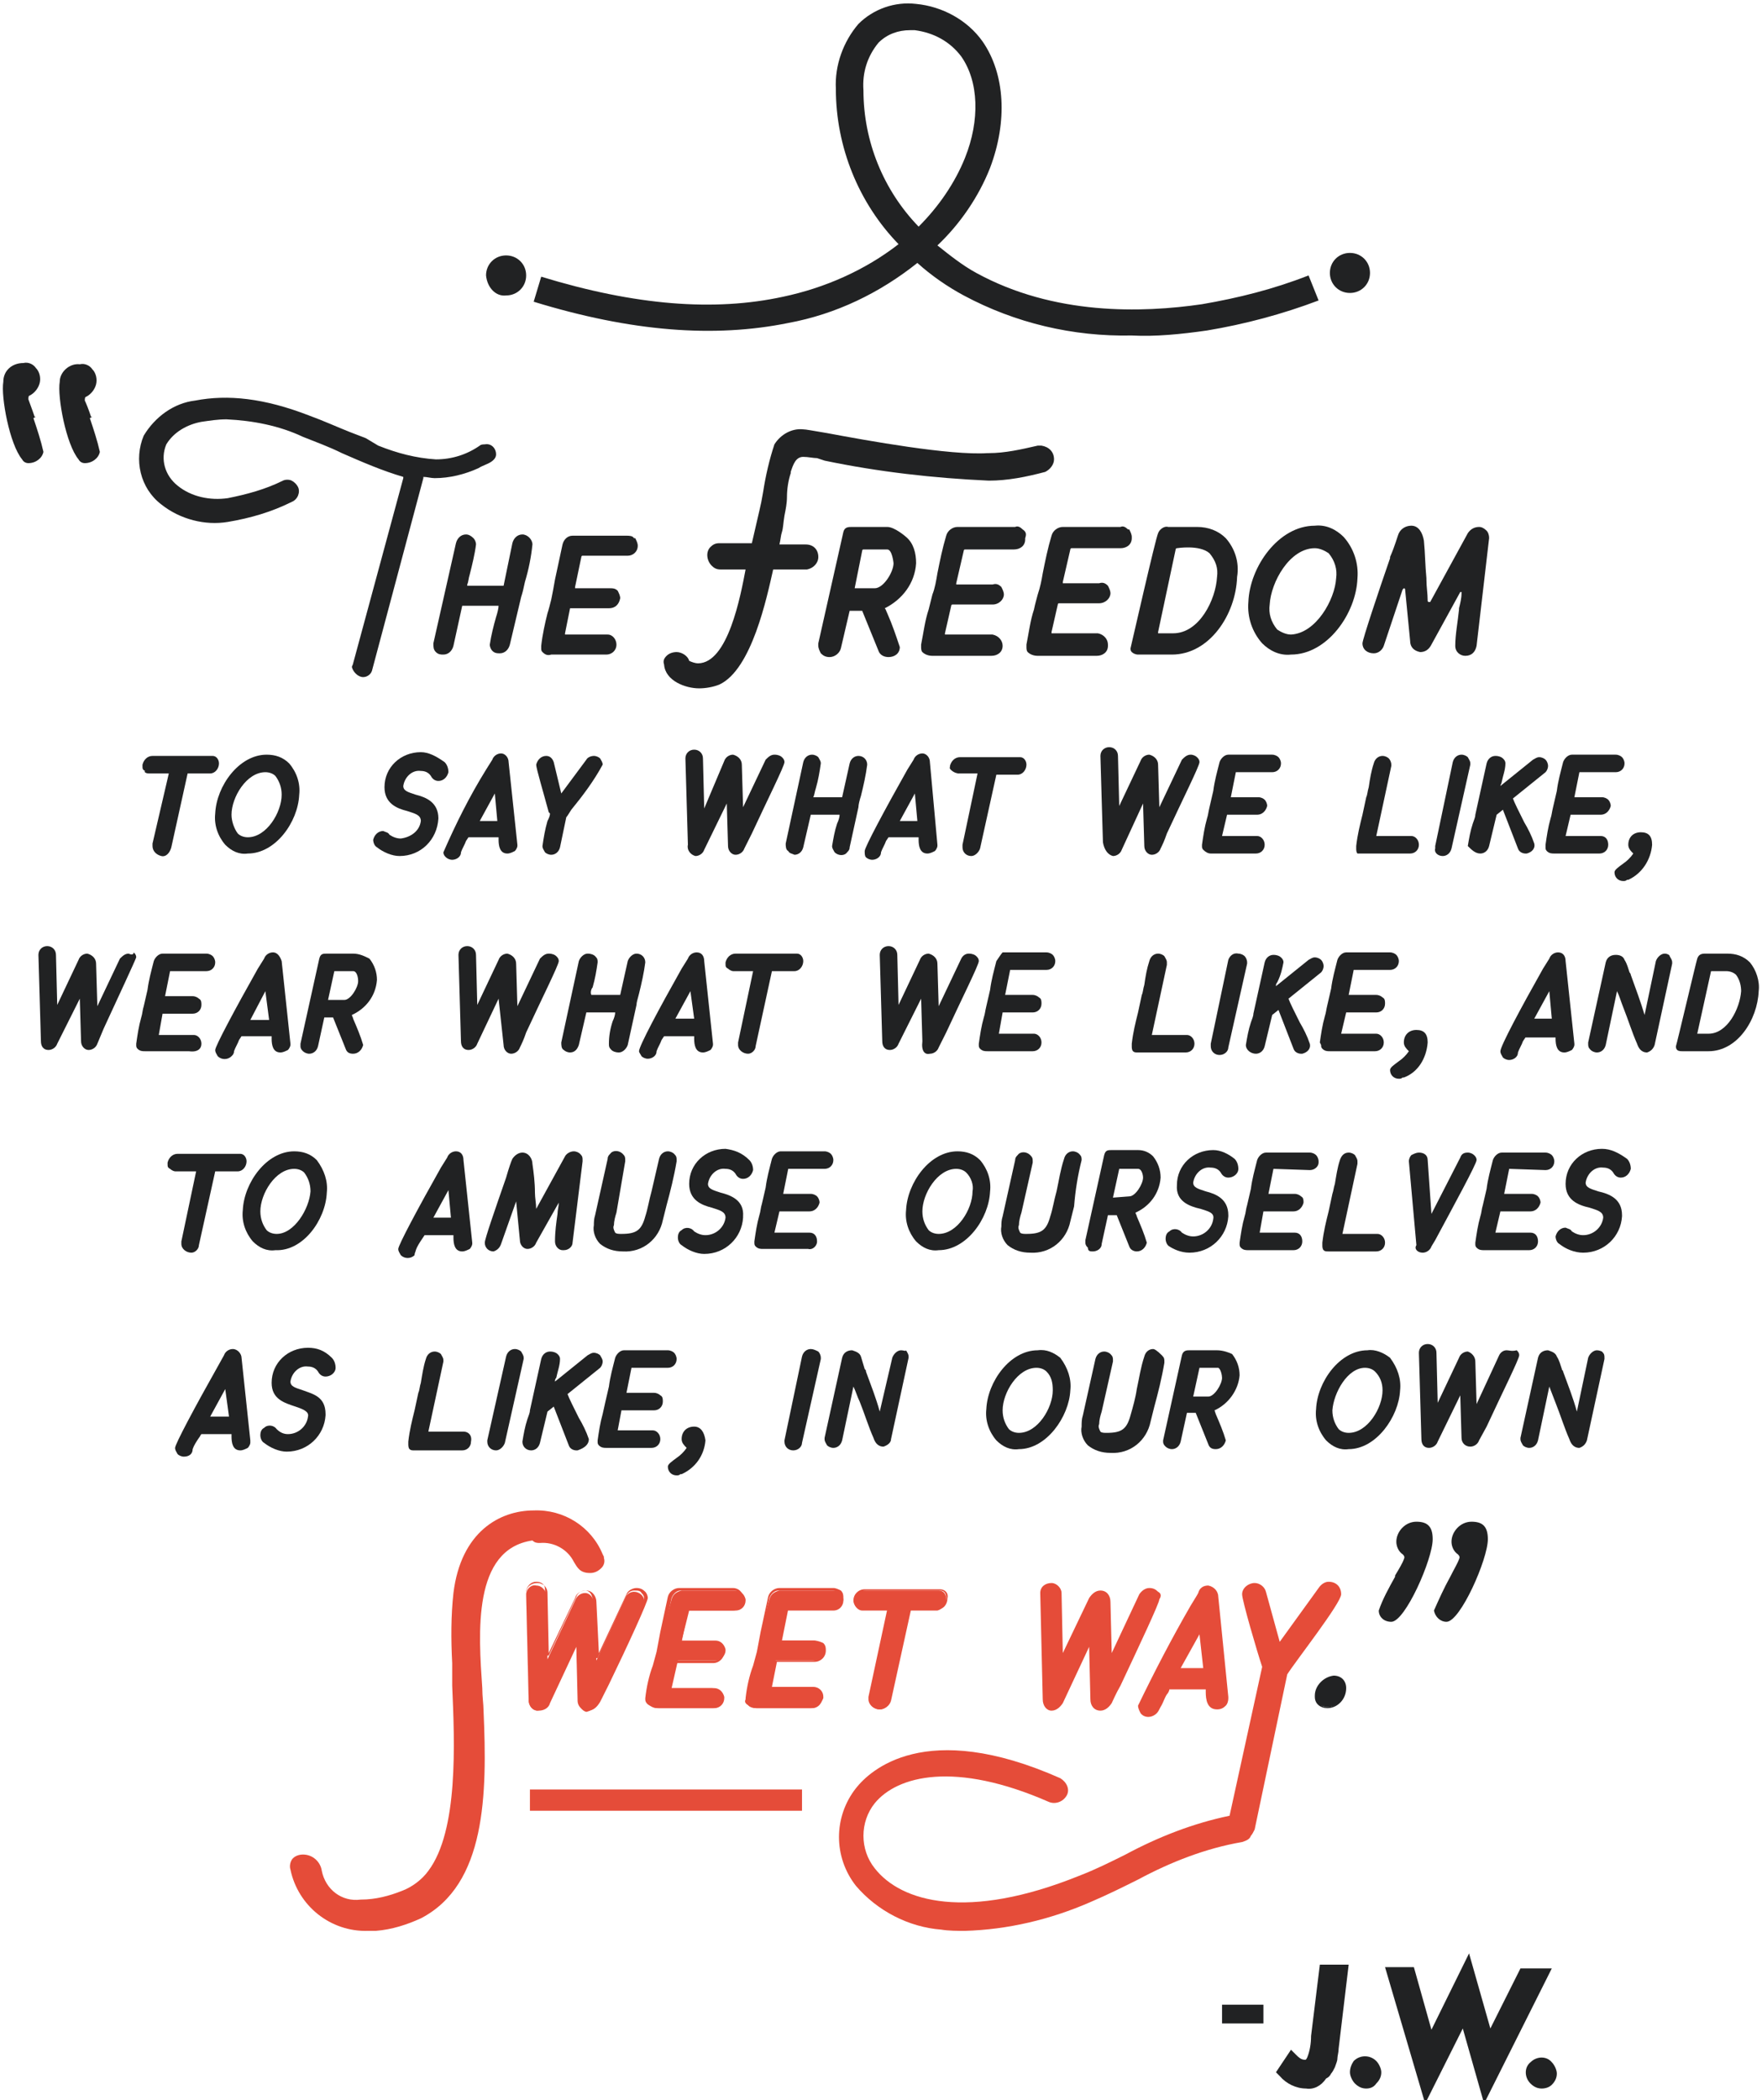 <svg width="240" height="286" viewBox="0 0 240 286" fill="none" xmlns="http://www.w3.org/2000/svg">
<g clip-path="url(#clip0_5:31)">
<path d="M183.019 268.745L181.653 279.31C181.653 279.821 181.482 280.162 181.482 280.673C181.482 281.014 181.311 281.355 181.141 281.696C180.97 282.036 180.97 282.207 180.799 282.377C180.116 283.229 179.091 283.911 177.896 283.74C176.7 283.74 175.676 283.229 174.822 282.377L176.017 280.844C176.53 281.355 177.213 281.696 177.896 281.866C178.408 281.866 178.92 281.525 179.091 281.014C179.433 279.992 179.604 278.969 179.774 277.947L180.799 268.916L183.019 268.745Z" fill="#212223"/>
<path d="M177.896 284.422C176.53 284.422 175.163 283.74 174.309 282.718L173.797 282.207L175.846 279.14L176.53 279.821C176.871 280.162 177.213 280.503 177.725 280.503C177.896 280.503 177.896 280.503 178.067 280.162C178.408 279.31 178.579 278.288 178.579 277.265L179.774 267.552H183.702L182.336 278.969C182.336 279.48 182.165 279.992 182.165 280.332C182.165 280.673 181.995 281.014 181.824 281.525C181.653 281.866 181.482 282.207 181.312 282.377C181.141 282.718 180.97 282.888 180.628 283.059C179.945 284.081 178.921 284.592 177.896 284.422ZM176.017 282.036C177.042 282.888 178.579 282.888 179.774 282.207C179.945 282.036 180.116 281.866 180.116 281.866C180.287 281.696 180.287 281.525 180.458 281.355C180.628 281.014 180.628 280.844 180.628 280.503C180.628 280.162 180.799 279.821 180.799 279.31L181.995 269.767H181.482L180.458 277.947C180.458 279.14 180.116 280.332 179.774 281.355C179.262 282.548 177.896 282.888 176.871 282.377C176.7 282.207 176.53 282.207 176.188 282.036H176.017Z" fill="#212223"/>
<path d="M187.289 282.377C187.289 282.718 187.118 283.059 186.947 283.229C186.777 283.4 186.435 283.57 186.093 283.57C185.752 283.57 185.41 283.4 185.24 283.229C185.069 283.059 184.898 282.718 184.898 282.377C184.898 282.036 185.069 281.696 185.24 281.525C185.41 281.355 185.752 281.184 186.093 281.184C186.435 281.184 186.777 281.355 187.118 281.525C187.118 281.696 187.289 282.036 187.289 282.377Z" fill="#212223"/>
<path d="M186.093 284.422C185.581 284.422 185.069 284.252 184.556 283.74C184.215 283.4 183.873 282.718 183.873 282.207C183.873 281.696 184.044 281.184 184.386 280.673C185.24 279.821 186.606 279.821 187.46 280.673C187.801 281.014 188.143 281.696 188.143 282.207C188.143 282.718 187.972 283.229 187.46 283.74C187.118 284.252 186.606 284.422 186.093 284.422ZM186.093 281.866C185.923 281.866 185.923 281.866 185.752 282.036C185.752 282.036 185.581 282.207 185.581 282.377C185.581 282.548 185.581 282.718 185.752 282.718C185.923 282.888 186.093 282.888 186.435 282.718C186.435 282.718 186.606 282.548 186.606 282.377C186.606 282.207 186.606 282.207 186.435 282.036C186.264 281.866 186.093 281.866 186.093 281.866Z" fill="#212223"/>
<path d="M210.003 268.745L202.318 283.911L199.415 273.687L194.291 284.081L189.851 268.745H192.071L194.803 278.799L199.927 268.404L202.83 278.628L207.612 268.916L210.003 268.745Z" fill="#212223"/>
<path d="M194.12 286.467L188.655 267.893H192.583L194.974 276.413L200.098 266.019L203.001 276.243L207.1 268.063H211.37L202.147 286.467L199.244 276.243L194.12 286.467ZM190.875 269.597L194.462 281.866L199.585 271.472L202.489 281.696L208.637 269.597H208.295L202.83 280.844L199.927 270.62L194.803 281.184L191.729 269.597H190.875Z" fill="#212223"/>
<path d="M211.199 282.377C211.199 282.718 211.028 283.059 210.857 283.229C210.686 283.4 210.345 283.57 210.003 283.57C209.662 283.57 209.32 283.4 209.149 283.229C208.979 283.059 208.808 282.718 208.808 282.377C208.808 282.036 208.979 281.696 209.149 281.525C209.32 281.355 209.662 281.184 210.003 281.184C210.345 281.184 210.686 281.355 211.028 281.525C211.199 281.696 211.199 282.036 211.199 282.377Z" fill="#212223"/>
<path d="M210.003 284.422C209.491 284.422 208.978 284.252 208.466 283.74C207.612 282.888 207.612 281.525 208.466 280.844C209.32 279.992 210.686 279.992 211.369 280.844C211.711 281.184 212.053 281.866 212.053 282.377C212.053 282.888 211.882 283.4 211.369 283.911C211.028 284.252 210.516 284.422 210.003 284.422ZM210.003 281.866C209.832 281.866 209.832 281.866 209.832 282.036C209.832 282.036 209.662 282.207 209.662 282.377C209.662 282.548 209.662 282.718 209.832 282.718C210.003 282.888 210.174 282.888 210.516 282.718C210.516 282.718 210.686 282.548 210.686 282.377C210.686 282.207 210.686 282.207 210.516 282.036C210.174 281.866 210.003 281.866 210.003 281.866Z" fill="#212223"/>
<path d="M172.089 273.005H166.453V275.561H172.089V273.005Z" fill="#212223"/>
<path d="M20.262 105.33H22.994L20.774 114.873V115.213C20.774 115.895 21.287 116.406 21.97 116.577C22.653 116.747 23.165 116.065 23.336 115.384L25.556 105.33H28.63C29.314 105.33 29.826 104.648 29.826 103.967C29.826 103.456 29.484 102.944 28.972 102.944H20.774C20.091 102.944 19.579 103.456 19.408 104.137C19.408 104.137 19.408 104.137 19.408 104.308C19.408 104.648 19.408 104.819 19.75 104.989C19.579 105.16 19.92 105.33 20.262 105.33Z" fill="#212223"/>
<path d="M30.68 115.043C31.534 115.895 32.559 116.406 33.754 116.236C37.511 116.236 40.585 111.976 40.756 108.227C40.927 106.693 40.415 105.16 39.39 103.967C38.536 103.115 37.511 102.774 36.316 102.774C32.559 102.774 29.484 107.034 29.314 110.783C29.143 112.317 29.655 113.85 30.68 115.043ZM31.534 110.953C31.534 108.568 33.583 105.16 36.145 105.16C36.657 105.16 37.17 105.33 37.511 105.671C38.024 106.352 38.365 107.204 38.365 108.227C38.365 110.613 36.316 114.021 33.754 114.021C33.242 114.021 32.729 113.85 32.388 113.509C31.875 112.828 31.534 111.805 31.534 110.953Z" fill="#212223"/>
<path d="M59.713 111.465C59.713 109.249 58.005 108.568 56.639 108.227C55.614 107.886 54.931 107.716 54.931 107.034C55.102 105.841 56.127 104.819 57.322 104.989C57.834 104.989 58.347 105.16 58.688 105.671C58.859 106.012 59.201 106.352 59.713 106.352C60.396 106.352 60.909 105.841 61.079 105.16C61.079 104.648 60.909 104.137 60.567 103.796C59.372 102.944 58.347 102.433 57.322 102.433C54.59 102.433 52.37 104.478 52.37 107.204C52.37 109.42 54.077 110.101 55.444 110.442C56.468 110.783 57.322 110.953 57.322 111.805C57.151 113.169 55.956 114.021 54.59 114.191C54.077 114.191 53.565 114.021 53.053 113.68C52.882 113.339 52.54 113.339 52.199 113.169C51.516 113.169 51.003 113.68 50.832 114.361C50.832 114.702 51.003 115.213 51.345 115.384C52.199 116.065 53.394 116.577 54.419 116.577C57.322 116.577 59.542 114.361 59.713 111.465C59.713 111.465 59.713 111.635 59.713 111.465Z" fill="#212223"/>
<path d="M60.738 116.747C60.909 116.917 61.25 117.088 61.592 117.088C62.104 117.088 62.787 116.747 62.787 116.065C62.958 115.554 63.3 115.043 63.471 114.532L63.812 114.021H67.911C67.911 114.191 67.911 114.191 67.911 114.361C67.911 115.213 68.082 116.236 69.106 116.236C69.448 116.236 69.79 116.065 70.131 115.895C70.302 115.725 70.473 115.384 70.473 115.213V115.043L69.277 103.796C69.277 103.115 68.765 102.604 68.252 102.604C67.74 102.604 67.228 102.944 67.057 103.456L66.203 104.819C63.983 108.397 62.104 112.146 60.396 116.065C60.396 116.406 60.567 116.577 60.738 116.747ZM65.349 111.805L67.398 108.056L67.74 111.805H65.349Z" fill="#212223"/>
<path d="M74.913 110.783C74.913 111.124 74.742 111.465 74.571 111.805C74.23 112.998 74.059 114.021 73.888 115.213C73.888 115.554 74.059 115.725 74.23 116.065C74.401 116.236 74.742 116.406 75.084 116.406C75.596 116.406 76.108 116.065 76.279 115.384L77.133 111.294C77.304 111.124 77.475 110.783 77.816 110.272C79.353 108.397 80.89 106.352 82.086 104.137C82.086 103.796 81.915 103.626 81.744 103.285C81.573 103.115 81.232 102.944 80.89 102.944C80.549 102.944 80.036 103.115 79.866 103.456L76.45 108.057L75.425 103.796C75.254 103.285 74.913 102.944 74.401 102.944C73.717 102.944 73.205 103.456 73.034 104.137C73.034 104.648 74.059 108.057 74.742 110.613L74.913 110.783Z" fill="#212223"/>
<path d="M94.724 116.577C95.236 116.577 95.749 116.236 95.919 115.725L98.993 109.42L99.164 115.213C99.164 115.895 99.677 116.406 100.189 116.406C100.701 116.406 101.214 116.065 101.385 115.554L102.409 113.509C104.459 109.079 106.85 104.308 106.85 103.796C106.85 103.456 106.679 103.285 106.508 103.115C106.337 102.944 105.996 102.774 105.483 102.774C104.971 102.774 104.629 103.115 104.288 103.456L101.214 109.931L101.043 104.137C101.043 103.456 100.531 102.944 99.847 102.774C99.335 102.774 98.823 103.115 98.652 103.626L95.919 110.101L95.749 103.285C95.749 102.604 95.236 102.092 94.553 102.092C93.87 102.092 93.358 102.604 93.358 103.285L93.699 115.043C93.528 115.725 94.041 116.406 94.724 116.577C94.724 116.406 94.724 116.406 94.724 116.577Z" fill="#212223"/>
<path d="M108.216 116.406C108.728 116.406 109.241 116.065 109.411 115.384L110.436 110.953H114.364C114.364 111.294 114.193 111.805 114.023 112.146C113.681 113.169 113.51 114.191 113.339 115.213C113.339 115.554 113.51 115.725 113.681 116.065C114.193 116.577 115.047 116.577 115.389 116.065C115.56 115.895 115.73 115.725 115.73 115.384L116.926 109.931C116.926 109.59 117.097 108.909 117.267 108.397C117.609 107.034 117.951 105.5 118.121 104.137C118.121 103.456 117.609 102.944 116.926 102.944C116.414 102.944 115.901 103.285 115.73 103.967L114.706 108.568H110.778C110.948 108.227 110.948 107.886 111.119 107.375C111.461 106.182 111.632 105.16 111.802 103.967C111.802 103.626 111.632 103.456 111.461 103.115C111.29 102.944 110.948 102.774 110.607 102.774C110.094 102.774 109.582 103.115 109.411 103.796L107.02 114.873C107.02 115.213 107.02 115.725 107.362 115.895C107.533 116.236 107.874 116.236 108.216 116.406Z" fill="#212223"/>
<path d="M117.951 116.747C118.121 116.917 118.463 117.088 118.804 117.088C119.317 117.088 120 116.747 120 116.065C120.171 115.554 120.512 115.043 120.683 114.532L121.025 114.021H125.123C125.123 114.191 125.123 114.191 125.123 114.361C125.123 115.213 125.294 116.236 126.319 116.236C126.661 116.236 127.002 116.065 127.344 115.895C127.514 115.725 127.685 115.384 127.685 115.213V115.043L126.661 103.796C126.661 103.115 126.148 102.604 125.636 102.604C125.123 102.604 124.611 102.944 124.44 103.456L123.586 104.819C120.512 110.272 117.78 115.384 117.78 115.895C117.78 116.236 117.78 116.577 117.951 116.747ZM122.562 111.805L124.611 108.056L124.953 111.805H122.562Z" fill="#212223"/>
<path d="M130.418 105.33H133.15L131.101 115.043V115.384C131.101 116.065 131.613 116.577 132.296 116.577C132.809 116.577 133.321 116.065 133.492 115.554L135.712 105.5H138.615C139.299 105.5 139.811 104.819 139.811 104.137C139.811 103.626 139.469 103.115 138.957 103.115H130.759C130.076 103.115 129.564 103.626 129.393 104.308C129.393 104.308 129.393 104.308 129.393 104.478C129.222 104.648 129.735 105.16 130.418 105.33C130.247 105.33 130.247 105.16 130.418 105.33Z" fill="#212223"/>
<path d="M151.595 116.577C152.107 116.577 152.62 116.236 152.791 115.725L155.694 109.42L155.865 115.213C155.865 115.895 156.377 116.406 156.889 116.406C157.402 116.406 157.914 116.065 158.085 115.554C158.256 115.213 158.597 114.532 158.939 113.509C160.988 109.079 163.379 104.308 163.379 103.796C163.379 103.456 163.208 103.285 163.038 103.115C162.867 102.944 162.525 102.774 162.184 102.774C161.671 102.774 161.33 103.115 160.988 103.456L157.914 109.931L157.743 104.137C157.743 103.456 157.231 102.944 156.548 102.774C156.035 102.774 155.523 103.115 155.352 103.626L152.449 109.761L152.278 102.944C152.278 102.263 151.766 101.752 151.083 101.752C150.4 101.752 149.887 102.263 149.887 102.944L150.229 114.702C150.4 115.725 150.912 116.406 151.595 116.577C151.595 116.406 151.595 116.406 151.595 116.577Z" fill="#212223"/>
<path d="M164.916 116.236H171.064C171.748 116.236 172.26 115.725 172.26 115.043C172.26 114.361 171.748 113.85 171.235 113.85C171.235 113.85 171.235 113.85 171.064 113.85H166.453L167.136 110.953H171.235C171.918 110.953 172.431 110.442 172.601 109.761C172.601 109.42 172.431 109.079 172.26 108.909C172.089 108.738 171.748 108.568 171.406 108.568H167.649L168.332 105.16H173.285C173.968 105.16 174.48 104.648 174.48 103.967C174.48 103.626 174.309 103.285 174.139 103.115C173.968 102.944 173.626 102.774 173.285 102.774H167.307C166.795 102.774 166.282 103.285 166.112 103.796C165.77 105.16 165.429 106.352 165.258 107.716C165.087 108.397 164.916 109.249 164.745 109.931C164.575 110.613 164.575 110.953 164.404 111.465C164.062 112.657 163.891 113.85 163.721 115.043V115.213C163.721 115.384 163.721 115.554 163.891 115.725C164.233 116.065 164.575 116.236 164.916 116.236Z" fill="#212223"/>
<path d="M185.581 116.236H192.071C192.754 116.236 193.266 115.725 193.266 115.043C193.266 114.361 192.754 113.85 192.242 113.85H187.46L189.509 104.308V104.137C189.509 103.796 189.338 103.456 189.168 103.285C188.997 103.115 188.655 102.944 188.314 102.944C187.801 102.944 187.289 103.285 187.118 103.967C186.777 104.989 186.606 106.012 186.435 107.204C186.264 107.716 186.264 108.227 186.093 108.568C185.923 109.42 185.752 110.101 185.581 110.953C185.24 112.317 184.898 113.68 184.727 115.213C184.727 115.384 184.727 115.384 184.727 115.554C184.727 115.725 184.727 116.065 184.898 116.236C185.069 116.236 185.24 116.236 185.581 116.236Z" fill="#212223"/>
<path d="M196.511 116.577C197.024 116.577 197.536 116.236 197.707 115.554L200.269 104.137V103.967C200.269 103.626 200.098 103.456 199.927 103.115C199.756 102.944 199.415 102.774 199.073 102.774C198.561 102.774 198.048 103.115 197.878 103.796L195.487 115.213V115.554C195.316 116.065 195.828 116.577 196.511 116.577Z" fill="#212223"/>
<path d="M201.635 116.236C202.147 116.236 202.66 115.895 202.83 115.213L203.855 110.953L204.709 110.272L206.758 115.554C206.929 116.065 207.442 116.236 207.783 116.236H207.954C208.637 116.065 209.149 115.554 208.979 114.873C208.637 113.85 208.125 112.828 207.612 111.976C206.929 110.613 206.246 109.249 206.075 108.738L210.516 105.16C210.686 104.989 210.857 104.648 210.857 104.308C210.857 103.967 210.686 103.626 210.516 103.456C210.345 103.285 210.003 103.115 209.662 103.115C209.32 103.115 209.149 103.285 208.808 103.456L204.367 107.034C204.367 106.864 204.538 106.693 204.538 106.523C204.709 105.671 205.051 104.819 205.051 103.967C205.051 103.626 204.88 103.456 204.709 103.285C204.538 103.115 204.197 102.944 203.684 102.944C203.172 102.944 202.66 103.285 202.489 103.967L200.952 110.953C200.952 111.294 200.781 111.635 200.61 112.146C200.269 113.169 200.098 114.191 199.927 115.213C200.439 115.725 200.952 116.236 201.635 116.236Z" fill="#212223"/>
<path d="M210.516 115.384C210.516 115.554 210.516 115.725 210.686 115.895C211.028 116.236 211.37 116.236 211.711 116.236H217.859C218.542 116.236 219.055 115.725 219.055 115.043C219.055 114.361 218.713 113.85 218.03 113.85C218.03 113.85 218.03 113.85 217.859 113.85H213.248L213.931 110.953H218.03C218.713 110.953 219.226 110.442 219.396 109.761C219.396 109.42 219.226 109.079 219.055 108.909C218.884 108.738 218.542 108.568 218.201 108.568H214.444L215.127 105.16H220.08C220.763 105.16 221.275 104.648 221.275 103.967C221.275 103.626 221.104 103.285 220.933 103.115C220.763 102.944 220.421 102.774 220.08 102.774H214.102C213.59 102.774 213.077 103.285 212.907 103.796C212.565 105.16 212.223 106.352 212.053 107.716C211.882 108.397 211.711 109.249 211.54 109.931C211.37 110.613 211.37 110.953 211.199 111.465C210.857 112.657 210.686 113.85 210.516 115.043V115.384Z" fill="#212223"/>
<path d="M222.47 116.236C222.129 116.747 221.617 117.258 221.104 117.599C220.421 118.11 219.909 118.451 219.909 118.792C219.909 119.473 220.421 119.985 221.104 119.985C221.275 119.985 221.446 119.985 221.617 119.814H221.787C223.666 118.962 224.861 117.088 225.032 115.043C225.032 113.85 224.52 113.339 223.495 113.339C222.47 113.339 221.787 114.021 221.787 115.043C221.787 115.554 222.129 115.895 222.47 116.236Z" fill="#212223"/>
<path d="M17.53 129.868C17.017 129.868 16.676 130.209 16.334 130.549L13.26 137.025L13.089 131.231C13.089 130.549 12.577 130.038 11.894 129.868C11.381 129.868 10.869 130.209 10.698 130.72L7.795 136.854L7.624 130.038C7.624 129.357 7.112 128.845 6.429 128.845C5.746 128.845 5.233 129.357 5.233 130.038L5.575 141.796C5.575 142.478 5.916 142.989 6.599 142.989C7.112 142.989 7.624 142.648 7.795 142.137L10.869 136.002L11.04 141.796C11.04 142.478 11.552 142.989 12.065 142.989C12.577 142.989 13.089 142.648 13.26 142.137L14.114 140.092C16.163 135.662 18.384 130.89 18.554 130.379C18.554 130.038 18.384 129.868 18.213 129.697C18.213 130.038 17.871 130.038 17.53 129.868Z" fill="#212223"/>
<path d="M27.435 142.137C27.435 141.455 26.923 140.944 26.41 140.944C26.41 140.944 26.41 140.944 26.239 140.944H21.628L22.141 138.047H26.239C26.923 138.047 27.435 137.536 27.435 136.854C27.435 136.514 27.435 136.173 27.093 136.002C26.923 135.832 26.581 135.662 26.239 135.662H22.482L23.165 132.253H28.118C28.801 132.253 29.314 131.742 29.314 131.061C29.314 130.72 29.143 130.379 28.972 130.209C28.801 130.038 28.46 129.868 28.118 129.868H22.141C21.628 129.868 21.116 130.379 20.945 130.89C20.604 132.253 20.262 133.446 20.091 134.81C19.921 135.491 19.75 136.343 19.579 137.025C19.408 137.536 19.408 138.047 19.237 138.558C18.896 139.751 18.725 140.944 18.554 142.137V142.307C18.554 142.478 18.554 142.648 18.725 142.818C19.067 143.159 19.408 143.159 19.75 143.159H25.727C26.923 143.33 27.435 142.818 27.435 142.137Z" fill="#212223"/>
<path d="M37.17 129.698C36.657 129.698 36.145 130.038 35.974 130.55L35.12 131.913C32.046 137.366 29.314 142.478 29.314 142.989C29.314 143.33 29.484 143.5 29.655 143.841C30.168 144.352 31.021 144.352 31.534 143.841C31.705 143.67 31.875 143.5 31.875 143.159C32.046 142.648 32.388 142.137 32.559 141.626L32.9 141.114H36.999C36.999 141.285 36.999 141.285 36.999 141.455C36.999 142.307 37.17 143.33 38.194 143.33C38.536 143.33 38.877 143.159 39.219 142.989C39.39 142.818 39.561 142.478 39.561 142.307V142.137L38.365 130.89C38.194 130.379 37.853 129.698 37.17 129.698ZM36.657 138.899H34.096L36.145 134.98L36.657 138.899Z" fill="#212223"/>
<path d="M48.1 129.868H44.514C44.001 129.868 43.66 129.868 43.489 130.549L40.927 142.137V142.478C40.927 142.818 41.098 142.989 41.269 143.159C41.439 143.33 41.781 143.5 42.123 143.5C42.635 143.5 43.147 143.159 43.318 142.478L44.172 138.558H45.367L47.075 142.818C47.246 143.33 47.588 143.5 48.1 143.5C48.783 143.5 49.295 142.989 49.466 142.307C49.125 141.114 48.612 139.922 48.1 138.729C48.1 138.558 47.929 138.388 47.929 138.218C49.808 137.366 51.174 135.662 51.345 133.446C51.345 132.424 51.003 131.401 50.32 130.549C49.637 130.209 48.954 129.868 48.1 129.868ZM48.783 133.617C48.783 134.469 47.758 136.173 46.904 136.173H44.684L45.538 132.253H48.1C48.612 132.253 48.783 133.105 48.783 133.617Z" fill="#212223"/>
<path d="M68.594 142.307C68.594 142.989 69.106 143.5 69.619 143.5C70.131 143.5 70.643 143.159 70.814 142.648C70.985 142.307 71.327 141.626 71.668 140.603C73.718 136.173 76.109 131.401 76.109 130.89C76.109 130.549 75.938 130.379 75.767 130.209C75.596 130.038 75.255 129.868 74.742 129.868C74.23 129.868 73.888 130.209 73.547 130.549L70.473 137.025L70.302 131.231C70.302 130.549 69.79 130.038 69.106 129.868C68.594 129.868 68.082 130.209 67.911 130.72L65.008 136.854L64.837 130.038C64.837 129.357 64.324 128.845 63.641 128.845C62.958 128.845 62.446 129.357 62.446 130.038L62.787 141.796C62.787 142.478 63.129 142.989 63.812 142.989C64.324 142.989 64.837 142.648 65.008 142.137L67.911 136.002L68.594 142.307Z" fill="#212223"/>
<path d="M80.72 134.469C81.061 133.276 81.232 132.253 81.403 131.061C81.403 130.72 81.403 130.549 81.061 130.209C80.891 130.038 80.549 129.868 80.037 129.868C79.524 129.868 79.012 130.379 78.841 130.89L76.45 141.966C76.45 142.307 76.45 142.818 76.792 142.989C76.962 143.159 77.304 143.33 77.646 143.33C78.329 143.33 78.67 142.818 78.841 142.307L79.866 137.877H83.794C83.794 138.218 83.623 138.729 83.452 139.07C83.111 140.092 82.94 141.114 82.94 142.137C82.94 142.478 82.94 142.648 83.281 142.989C83.452 143.159 83.794 143.33 84.306 143.33C84.819 143.33 85.331 142.818 85.502 142.307L86.697 136.854C86.697 136.514 86.868 136.002 87.039 135.321C87.38 133.958 87.722 132.424 87.893 131.061C87.893 130.379 87.38 129.868 86.697 129.868C86.185 129.868 85.672 130.379 85.502 130.89L84.477 135.491H80.549C80.378 135.15 80.549 134.639 80.72 134.469Z" fill="#212223"/>
<path d="M87.38 143.841C87.551 144.011 87.893 144.182 88.234 144.182C88.746 144.182 89.43 143.841 89.43 143.159C89.6 142.648 89.942 142.137 90.113 141.626L90.454 141.114H94.553C94.553 141.114 94.553 141.285 94.553 141.455C94.553 142.307 94.724 143.33 95.749 143.33C96.09 143.33 96.432 143.159 96.773 142.989C96.944 142.818 97.115 142.478 97.115 142.307V142.137L95.919 130.89C95.919 130.209 95.578 129.698 94.895 129.698C94.382 129.698 93.87 130.038 93.699 130.55L92.845 131.913C89.771 137.366 87.039 142.478 87.039 143.159C87.039 143.33 87.21 143.5 87.38 143.841ZM91.991 138.729L94.041 134.98L94.553 138.729H91.991Z" fill="#212223"/>
<path d="M105.142 132.253H108.216C108.899 132.253 109.411 131.572 109.411 130.89C109.411 130.379 109.07 129.868 108.557 129.868C108.557 129.868 108.557 129.868 108.387 129.868H100.189C99.506 129.868 98.993 130.379 98.823 131.061C98.823 131.061 98.823 131.061 98.823 131.231C98.823 131.572 98.823 131.742 99.164 131.913C99.335 132.083 99.677 132.253 99.847 132.253H102.58L100.531 141.966V142.307C100.531 142.989 101.214 143.5 101.897 143.5C102.409 143.5 102.922 142.989 102.922 142.478L105.142 132.253Z" fill="#212223"/>
<path d="M126.661 143.5C127.173 143.5 127.685 143.159 127.856 142.648L128.881 140.603C130.93 136.173 133.321 131.401 133.321 130.89C133.321 130.549 133.15 130.379 132.98 130.209C132.809 130.038 132.467 129.868 131.955 129.868C131.443 129.868 131.101 130.209 130.93 130.549L127.856 137.025L127.685 131.231C127.685 130.549 127.173 130.038 126.49 129.868C125.977 129.868 125.465 130.209 125.294 130.72L122.391 136.854L122.22 130.038C122.22 129.357 121.708 128.845 121.025 128.845C120.342 128.845 119.829 129.357 119.829 130.038L120.171 141.796C120.171 142.478 120.512 142.989 121.196 142.989C121.708 142.989 122.22 142.648 122.391 142.137L125.465 136.002L125.636 141.796C125.465 143.159 125.977 143.67 126.661 143.5Z" fill="#212223"/>
<path d="M135.712 130.89C135.371 132.254 135.029 133.446 134.858 134.81C134.687 135.491 134.517 136.343 134.346 137.025C134.175 137.706 134.175 138.047 134.004 138.558C133.663 139.751 133.492 140.944 133.321 142.137V142.307C133.321 142.478 133.321 142.648 133.492 142.818C133.834 143.159 134.175 143.159 134.517 143.159H140.665C141.348 143.159 141.86 142.648 141.86 141.966C141.86 141.285 141.348 140.774 140.836 140.774C140.836 140.774 140.836 140.774 140.665 140.774H136.054L136.566 137.877H140.665C141.348 137.877 141.86 137.366 141.86 136.684C141.86 136.343 141.86 136.002 141.519 135.832C141.348 135.662 141.006 135.491 140.665 135.491H136.908L137.591 132.083H142.544C143.227 132.083 143.739 131.572 143.739 130.89C143.739 130.55 143.568 130.209 143.397 130.038C143.227 129.868 142.885 129.698 142.544 129.698H136.566C136.395 129.868 136.054 130.379 135.712 130.89Z" fill="#212223"/>
<path d="M158.939 131.061C158.939 130.72 158.768 130.549 158.597 130.209C158.426 130.038 158.085 129.868 157.743 129.868C157.231 129.868 156.719 130.209 156.548 130.89C156.206 131.913 156.035 132.935 155.865 134.128C155.694 134.639 155.694 135.15 155.523 135.491L155.011 137.877C154.669 139.24 154.328 140.603 154.157 142.137C154.157 142.307 154.157 142.307 154.157 142.478C154.157 142.648 154.157 142.989 154.328 143.159C154.498 143.33 154.669 143.33 155.011 143.33H161.501C162.184 143.33 162.696 142.818 162.696 142.137C162.696 141.455 162.184 140.944 161.671 140.944H156.889L158.939 131.401V131.061Z" fill="#212223"/>
<path d="M167.307 130.72L164.916 142.137V142.478C164.916 143.159 165.429 143.67 166.112 143.67C166.795 143.67 167.307 143.159 167.307 142.648L169.869 131.231V131.061C169.869 130.72 169.698 130.379 169.527 130.209C169.357 130.038 169.015 129.868 168.674 129.868C167.99 129.697 167.478 130.209 167.307 130.72Z" fill="#212223"/>
<path d="M174.822 131.061C174.822 130.72 174.651 130.549 174.48 130.379C174.309 130.209 173.968 130.038 173.455 130.038C172.943 130.038 172.431 130.379 172.26 131.061L170.723 138.047C170.723 138.388 170.552 138.729 170.381 139.24C170.04 140.262 169.869 141.285 169.698 142.307C169.698 142.989 170.381 143.5 171.064 143.5C171.577 143.5 172.089 143.159 172.26 142.478L173.285 138.218L174.139 137.536L176.188 142.818C176.359 143.33 176.871 143.5 177.213 143.5H177.383C178.067 143.33 178.579 142.818 178.408 142.137C178.067 141.114 177.554 140.092 177.042 139.24C176.359 137.877 175.676 136.514 175.505 136.002L179.945 132.424C180.116 132.253 180.287 131.913 180.287 131.572C180.287 131.231 180.116 130.89 179.945 130.72C179.774 130.549 179.433 130.379 179.091 130.379C178.75 130.379 178.579 130.549 178.237 130.72L173.797 134.298C173.797 134.128 173.797 133.958 173.968 133.787C174.48 132.765 174.651 131.913 174.822 131.061Z" fill="#212223"/>
<path d="M179.945 142.307C179.945 142.478 179.945 142.648 180.116 142.818C180.458 143.159 180.799 143.159 181.141 143.159H187.289C187.972 143.159 188.484 142.648 188.484 141.966C188.484 141.285 187.972 140.774 187.46 140.774C187.46 140.774 187.46 140.774 187.289 140.774H182.678L183.361 137.877H187.46C188.143 137.877 188.655 137.366 188.655 136.684C188.655 136.343 188.655 136.002 188.314 135.832C188.143 135.662 187.801 135.491 187.46 135.491H183.702L184.386 132.083H189.338C190.021 132.083 190.534 131.572 190.534 130.89C190.534 130.55 190.363 130.209 190.192 130.038C190.021 129.868 189.68 129.698 189.338 129.698H183.361C182.849 129.698 182.336 130.209 182.165 130.72C181.824 132.083 181.482 133.276 181.311 134.639C181.141 135.321 180.97 136.173 180.799 136.854C180.628 137.536 180.628 137.877 180.458 138.388C180.116 139.581 179.945 140.774 179.774 141.966L179.945 142.307Z" fill="#212223"/>
<path d="M194.462 141.966C194.462 140.774 193.95 140.262 192.925 140.262C191.9 140.262 191.217 140.944 191.217 141.966C191.217 142.478 191.559 142.818 191.9 143.159C191.559 143.67 191.046 144.182 190.534 144.522C189.851 145.034 189.338 145.374 189.338 145.715C189.338 146.397 189.851 146.908 190.534 146.908C190.705 146.908 190.875 146.908 191.046 146.738H191.217C193.096 146.056 194.291 144.182 194.462 141.966Z" fill="#212223"/>
<path d="M211.882 141.455C211.882 142.307 212.053 143.33 213.077 143.33C213.419 143.33 213.76 143.159 214.102 142.989C214.273 142.818 214.444 142.478 214.444 142.307V142.137L213.248 130.89C213.248 130.209 212.907 129.698 212.223 129.698C211.711 129.698 211.199 130.038 211.028 130.55L210.174 131.913C207.1 137.366 204.367 142.478 204.367 143.159C204.367 143.5 204.538 143.67 204.709 144.011C204.88 144.182 205.221 144.352 205.563 144.352C206.075 144.352 206.758 144.011 206.758 143.33C206.929 142.818 207.271 142.307 207.441 141.796L207.783 141.285H211.882C211.882 141.285 211.882 141.455 211.882 141.455ZM208.978 138.729L211.028 134.98L211.369 138.729H208.978Z" fill="#212223"/>
<path d="M226.74 129.868C226.228 129.868 225.715 130.379 225.545 130.89L224.008 138.218C223.495 136.514 222.812 134.639 222.129 132.765C222.129 132.594 221.958 132.424 221.958 132.424C221.787 131.913 221.617 131.231 221.275 130.72C221.104 130.209 220.592 130.038 220.08 130.038C219.396 130.038 218.884 130.379 218.713 131.061L216.322 141.966V142.137C216.322 142.478 216.322 142.648 216.664 142.989C216.835 143.159 217.176 143.33 217.518 143.33C218.03 143.33 218.542 142.989 218.713 142.307L220.25 134.98C220.592 135.662 220.763 136.343 221.104 137.195C221.787 138.899 222.3 140.603 222.983 142.137C223.154 142.648 223.495 143.33 224.349 143.33C224.861 143.159 225.203 142.818 225.374 142.307L227.765 131.231V131.061C227.765 130.72 227.594 130.549 227.423 130.209C227.423 130.038 227.082 129.868 226.74 129.868Z" fill="#212223"/>
<path d="M238.353 131.061C237.499 130.209 236.475 129.868 235.279 129.868H232.205C231.693 129.868 231.351 130.038 231.18 130.549C231.01 131.061 228.448 141.966 228.277 142.478C228.277 142.648 228.277 142.818 228.448 142.989C228.619 143.159 228.96 143.159 229.131 143.159H232.718C236.646 143.159 239.378 138.899 239.549 134.98C239.72 133.617 239.207 132.083 238.353 131.061ZM237.158 134.98C236.987 137.366 235.279 140.774 232.718 140.774H231.18L233.059 132.253H235.108C235.621 132.253 236.133 132.424 236.475 132.765C236.987 133.446 237.158 134.298 237.158 134.98Z" fill="#212223"/>
<path d="M26.752 159.347L24.703 169.06V169.401C24.703 170.083 25.386 170.594 26.069 170.594C26.581 170.594 27.093 170.083 27.093 169.571L29.314 159.518H32.388C33.071 159.518 33.583 158.836 33.583 158.155C33.583 157.643 33.242 157.132 32.729 157.132C32.729 157.132 32.729 157.132 32.559 157.132H24.19C23.507 157.132 22.995 157.643 22.824 158.325C22.824 158.325 22.824 158.325 22.824 158.495C22.824 158.836 22.824 159.007 23.165 159.177C23.336 159.347 23.678 159.518 23.849 159.518H26.752V159.347Z" fill="#212223"/>
<path d="M44.514 162.415C44.684 160.881 44.172 159.347 43.147 157.984C42.293 157.132 41.269 156.791 40.073 156.791C36.316 156.791 33.242 161.051 33.071 164.8C32.9 166.334 33.413 167.867 34.437 169.06C35.291 169.912 36.316 170.423 37.511 170.253C41.269 170.423 44.343 166.163 44.514 162.415ZM37.682 168.038C37.17 168.038 36.657 167.867 36.316 167.527C35.803 166.845 35.462 165.993 35.462 164.971C35.462 162.585 37.511 159.177 40.073 159.177C40.585 159.177 41.098 159.347 41.439 159.688C41.952 160.37 42.293 161.222 42.293 162.244C42.123 164.63 40.073 168.038 37.682 168.038Z" fill="#212223"/>
<path d="M56.639 170.253C56.81 169.742 57.151 169.231 57.493 168.719L57.834 168.208H61.763C61.763 168.208 61.763 168.379 61.763 168.549C61.763 169.401 61.933 170.423 62.958 170.423C63.3 170.423 63.641 170.253 63.983 170.083C64.153 169.912 64.324 169.571 64.324 169.401V169.231L63.129 157.984C63.129 157.303 62.787 156.791 62.104 156.791C61.592 156.791 61.079 157.132 60.909 157.643L60.055 159.007C56.981 164.459 54.248 169.571 54.248 170.083C54.248 170.423 54.419 170.594 54.59 170.935C55.102 171.446 55.956 171.446 56.468 170.935C56.468 170.594 56.639 170.423 56.639 170.253ZM59.03 165.823L61.079 162.074L61.421 165.823H59.03Z" fill="#212223"/>
<path d="M68.252 169.401L70.302 163.607L70.814 168.89C70.814 169.571 71.326 170.083 71.839 170.083C72.351 170.083 72.864 169.742 73.034 169.231L76.109 163.778C76.109 164.289 75.938 164.8 75.938 165.311C75.767 166.504 75.596 167.697 75.596 169.06C75.596 169.742 76.109 170.253 76.621 170.253C76.621 170.253 76.621 170.253 76.792 170.253C77.475 170.253 77.987 169.742 77.987 169.231L79.353 158.155V157.984C79.353 157.643 79.353 157.473 79.012 157.132C78.841 156.962 78.499 156.791 78.158 156.791C77.645 156.791 77.133 157.132 76.962 157.473L73.034 164.63C73.034 163.948 72.864 163.096 72.864 162.415C72.864 161.051 72.693 159.688 72.522 158.495C72.522 157.814 72.01 156.962 71.156 156.962C70.643 156.962 70.131 157.303 69.79 157.814C69.619 158.155 69.277 159.177 68.936 160.37C67.398 164.8 66.032 168.719 66.032 169.231C66.032 169.912 66.545 170.423 67.228 170.423C67.74 170.253 68.082 169.912 68.252 169.401Z" fill="#212223"/>
<path d="M85.16 158.155V157.984C85.16 157.643 85.16 157.473 84.819 157.132C84.306 156.621 83.452 156.621 83.111 157.132C82.94 157.303 82.769 157.473 82.769 157.814L81.061 165.482C80.891 165.993 80.89 166.504 80.89 166.845C80.72 167.697 81.061 168.719 81.744 169.401C82.598 170.083 83.623 170.423 84.819 170.423C87.551 170.594 89.771 168.719 90.284 166.163L90.796 164.119C91.308 162.244 91.821 160.199 92.162 158.155V157.984C92.162 157.643 92.162 157.473 91.821 157.132C91.65 156.962 91.308 156.791 90.967 156.791C90.454 156.791 89.942 157.132 89.771 157.814C89.43 159.347 89.088 160.711 88.746 162.244C88.405 163.437 88.234 164.63 87.893 165.652C87.38 167.527 86.697 168.038 84.648 168.038C84.306 168.038 83.965 168.038 83.794 167.867C83.623 167.527 83.452 167.186 83.623 166.845C83.623 166.334 83.794 165.652 83.965 165.141L85.16 158.155Z" fill="#212223"/>
<path d="M98.823 156.451C96.09 156.451 93.87 158.495 93.87 161.222C93.87 163.437 95.578 164.119 96.944 164.459C97.969 164.8 98.823 164.971 98.823 165.823C98.652 167.186 97.457 168.208 96.09 168.208C95.578 168.208 95.066 168.038 94.553 167.697C94.212 167.186 93.358 167.015 92.845 167.527C92.504 167.697 92.333 168.038 92.333 168.549C92.333 168.89 92.504 169.401 92.845 169.571C93.699 170.253 94.895 170.764 95.919 170.764C98.823 170.764 101.043 168.549 101.214 165.823C101.214 165.823 101.214 165.823 101.214 165.652C101.385 163.437 99.506 162.755 98.14 162.415C97.115 162.074 96.432 161.903 96.432 161.222C96.603 160.029 97.627 159.007 98.823 159.177C99.335 159.177 99.847 159.347 100.189 159.859C100.36 160.199 100.701 160.54 101.214 160.54C101.897 160.54 102.409 160.029 102.58 159.347C102.58 158.836 102.409 158.325 102.068 157.984C101.043 156.962 100.018 156.621 98.823 156.451Z" fill="#212223"/>
<path d="M111.29 169.06C111.29 168.379 110.948 167.867 110.265 167.867C110.265 167.867 110.265 167.867 110.095 167.867H105.483L106.167 164.971H110.265C110.948 164.971 111.461 164.459 111.632 163.778C111.632 163.437 111.461 163.096 111.29 162.926C111.119 162.755 110.778 162.585 110.436 162.585H106.679L107.362 159.177H112.315C112.998 159.177 113.51 158.666 113.51 157.984C113.51 157.643 113.339 157.303 113.169 157.132C112.998 156.962 112.656 156.791 112.315 156.791H106.337C105.825 156.791 105.313 157.303 105.142 157.814C104.8 159.177 104.459 160.37 104.288 161.733L103.776 163.948C103.605 164.459 103.605 164.971 103.434 165.482C103.092 166.675 102.922 167.867 102.751 169.06V169.231C102.751 169.401 102.751 169.571 102.922 169.742C103.263 170.083 103.605 170.083 103.946 170.083H110.095C110.607 170.253 111.29 169.742 111.29 169.06Z" fill="#212223"/>
<path d="M133.492 157.984C132.638 157.132 131.613 156.791 130.418 156.791C126.661 156.791 123.586 161.051 123.416 164.8C123.245 166.334 123.757 167.867 124.782 169.06C125.636 169.912 126.661 170.423 127.856 170.253C131.613 170.253 134.687 165.993 134.858 162.244C135.029 160.711 134.517 159.177 133.492 157.984ZM132.467 162.244C132.467 164.63 130.418 168.038 127.856 168.038C127.344 168.038 126.831 167.867 126.49 167.527C125.977 166.845 125.636 165.993 125.636 164.971C125.636 162.585 127.685 159.177 130.247 159.177C130.759 159.177 131.272 159.347 131.613 159.688C132.296 160.37 132.638 161.392 132.467 162.244Z" fill="#212223"/>
<path d="M147.326 157.984C147.326 157.643 147.326 157.473 146.984 157.132C146.813 156.962 146.472 156.791 146.13 156.791C145.618 156.791 145.105 157.132 144.935 157.814C144.422 159.347 144.251 160.711 143.91 162.244C143.568 163.437 143.397 164.63 143.056 165.652C142.544 167.527 141.86 168.038 139.811 168.038C139.469 168.038 139.128 168.038 138.957 167.867C138.786 167.527 138.616 167.186 138.786 166.845C138.786 166.334 138.957 165.652 139.128 165.141L140.665 158.325V158.155C140.665 157.814 140.665 157.643 140.323 157.303C139.811 156.791 138.957 156.791 138.616 157.303C138.445 157.473 138.274 157.643 138.274 157.984L136.566 165.652C136.395 166.163 136.395 166.675 136.395 167.015C136.225 167.867 136.566 168.89 137.249 169.571C138.103 170.253 139.128 170.594 140.323 170.594C143.056 170.764 145.276 168.89 145.788 166.334L146.301 164.289C146.472 162.074 146.813 160.029 147.326 157.984Z" fill="#212223"/>
<path d="M148.863 170.423C149.375 170.423 150.058 170.083 150.058 169.401L150.912 165.482H152.107L153.815 169.742C153.986 170.253 154.498 170.423 154.84 170.423C155.523 170.423 156.036 169.912 156.206 169.231C155.865 168.038 155.352 166.845 154.84 165.652C154.84 165.482 154.669 165.311 154.669 165.141C156.548 164.289 157.914 162.585 158.085 160.37C158.085 159.347 157.743 158.325 157.06 157.473C156.548 156.962 155.865 156.621 155.011 156.621H151.424C150.912 156.621 150.57 156.621 150.4 157.303L147.838 168.89V169.231C147.838 169.571 148.009 169.742 148.179 169.912C148.179 170.423 148.521 170.423 148.863 170.423ZM151.595 163.096L152.449 159.177H155.011C155.523 159.177 155.694 160.029 155.694 160.37C155.694 161.222 154.669 162.926 153.815 162.926L151.595 163.096Z" fill="#212223"/>
<path d="M162.013 170.594C164.916 170.594 167.136 168.379 167.307 165.652C167.307 165.652 167.307 165.652 167.307 165.482C167.307 163.267 165.599 162.585 164.233 162.244C163.208 161.903 162.525 161.733 162.525 161.051C162.696 159.859 163.721 158.836 164.916 159.007C165.429 159.007 165.941 159.177 166.283 159.688C166.453 160.029 166.795 160.37 167.307 160.37C167.99 160.37 168.674 159.859 168.674 159.177C168.674 158.666 168.503 158.155 168.161 157.814C167.307 157.132 166.283 156.621 165.258 156.621C162.525 156.621 160.305 158.666 160.305 161.392C160.134 163.607 162.013 164.289 163.55 164.63C164.575 164.971 165.429 165.141 165.258 165.993C165.087 167.356 163.892 168.379 162.525 168.379C162.013 168.379 161.501 168.208 160.988 167.867C160.647 167.356 159.793 167.186 159.28 167.697C158.939 167.867 158.768 168.208 158.768 168.719C158.768 169.06 158.939 169.571 159.28 169.742C159.793 170.083 160.817 170.594 162.013 170.594Z" fill="#212223"/>
<path d="M178.408 159.347C179.091 159.347 179.604 158.836 179.604 158.325C179.604 158.325 179.604 158.325 179.604 158.155C179.604 157.814 179.433 157.473 179.262 157.303C179.091 157.132 178.75 156.962 178.408 156.962H172.431C171.918 156.962 171.406 157.473 171.235 157.984C170.894 159.347 170.552 160.54 170.381 161.903C170.211 162.585 170.04 163.437 169.869 164.119C169.698 164.63 169.698 165.141 169.527 165.652C169.186 166.845 169.015 168.038 168.844 169.231V169.401C168.844 169.571 168.844 169.742 169.015 169.912C169.357 170.253 169.698 170.253 170.04 170.253H176.188C176.871 170.253 177.383 169.742 177.383 169.06C177.383 168.379 177.042 167.867 176.359 167.867C176.359 167.867 176.359 167.867 176.188 167.867H171.577L172.089 164.971H176.188C176.871 164.971 177.383 164.459 177.554 163.778C177.554 163.437 177.554 163.096 177.213 162.926C177.042 162.755 176.7 162.585 176.359 162.585H172.772L173.455 159.177L178.408 159.347Z" fill="#212223"/>
<path d="M184.898 158.155C184.898 157.814 184.727 157.643 184.556 157.303C184.386 157.132 184.044 156.962 183.703 156.962C183.019 156.962 182.678 157.473 182.507 157.984C182.165 159.007 181.995 160.199 181.824 161.222C181.653 161.733 181.653 162.074 181.482 162.585L180.97 164.971C180.628 166.334 180.287 167.697 180.116 169.231C180.116 169.401 180.116 169.571 180.116 169.571C180.116 169.742 180.116 170.083 180.287 170.253C180.458 170.423 180.628 170.423 180.97 170.423H187.46C188.143 170.423 188.655 169.912 188.655 169.231C188.655 168.549 188.143 168.038 187.631 168.038H182.849L184.898 158.495V158.155Z" fill="#212223"/>
<path d="M193.779 170.594C194.291 170.594 194.803 170.253 194.974 169.742L195.487 168.89C198.048 164.119 201.122 158.495 201.122 157.984C201.122 157.643 200.952 157.473 200.781 157.303C200.61 157.132 200.269 156.962 199.927 156.962C199.415 156.962 199.073 157.132 198.902 157.643L194.974 165.311L194.462 157.984C194.462 157.303 193.95 156.962 193.266 156.962C192.925 156.962 192.583 157.132 192.242 157.303C192.071 157.473 191.9 157.814 191.9 158.155L192.925 169.571C192.583 170.083 193.096 170.594 193.779 170.594Z" fill="#212223"/>
<path d="M210.516 159.347C211.199 159.347 211.711 158.836 211.711 158.155C211.711 157.814 211.54 157.473 211.369 157.303C211.199 157.132 210.857 156.962 210.516 156.962H204.538C204.026 156.962 203.513 157.473 203.343 157.984C203.001 159.347 202.659 160.54 202.489 161.903C202.318 162.585 202.147 163.437 201.976 164.119C201.806 164.63 201.806 165.141 201.635 165.652C201.293 166.845 201.122 168.038 200.952 169.231V169.401C200.952 169.571 200.952 169.742 201.122 169.912C201.464 170.253 201.806 170.253 202.147 170.253H208.295C208.978 170.253 209.491 169.742 209.491 169.06C209.491 168.379 209.149 167.867 208.466 167.867C208.466 167.867 208.466 167.867 208.295 167.867H203.684L204.367 164.971H208.466C209.149 164.971 209.662 164.459 209.832 163.778C209.832 163.437 209.662 163.096 209.491 162.926C209.32 162.755 208.978 162.585 208.637 162.585H204.88L205.563 159.177L210.516 159.347Z" fill="#212223"/>
<path d="M218.201 156.451C215.468 156.451 213.248 158.495 213.248 161.222C213.248 163.437 214.956 164.119 216.493 164.459C217.518 164.8 218.372 164.971 218.372 165.823C218.201 167.186 217.005 168.208 215.639 168.208C215.127 168.208 214.614 168.038 214.102 167.697C213.931 167.356 213.59 167.356 213.248 167.186C212.565 167.186 212.053 167.697 211.882 168.379C211.882 168.719 212.053 169.231 212.394 169.401C213.248 170.083 214.444 170.594 215.639 170.594C218.542 170.594 220.763 168.379 220.933 165.652C220.933 165.652 220.933 165.652 220.933 165.482C220.933 163.267 219.226 162.585 217.689 162.244C216.664 161.903 215.981 161.733 215.981 161.051C216.151 159.859 217.176 158.836 218.372 159.007C218.884 159.007 219.396 159.177 219.738 159.688C219.909 160.029 220.25 160.37 220.763 160.37C221.446 160.37 221.958 159.859 222.129 159.177C222.129 158.666 221.958 158.155 221.617 157.814C220.421 156.962 219.396 156.451 218.201 156.451Z" fill="#212223"/>
<path d="M31.705 183.715C31.192 183.715 30.68 184.056 30.509 184.567L29.655 186.1C26.581 191.553 23.849 196.665 23.849 197.176C23.849 197.517 24.019 197.688 24.19 198.028C24.361 198.199 24.703 198.369 25.044 198.369C25.727 198.369 26.24 198.028 26.24 197.347C26.41 196.836 26.752 196.324 27.093 195.813C27.264 195.643 27.264 195.472 27.435 195.302H31.534C31.534 195.472 31.534 195.472 31.534 195.643C31.534 196.495 31.705 197.517 32.729 197.517C33.071 197.517 33.413 197.347 33.754 197.176C33.925 197.006 34.096 196.665 34.096 196.495V196.154L32.9 184.908C32.9 184.396 32.388 183.715 31.705 183.715ZM31.192 192.916H28.631L30.68 189.168L31.192 192.916Z" fill="#212223"/>
<path d="M41.952 183.544C39.219 183.544 36.999 185.589 36.999 188.316C36.999 190.531 38.707 191.042 40.244 191.553C41.269 191.894 42.123 192.235 41.952 192.916C41.781 194.28 40.585 195.302 39.219 195.302C38.707 195.302 38.194 195.132 37.682 194.62C37.34 194.109 36.487 193.939 35.974 194.45C35.633 194.62 35.462 194.961 35.462 195.472C35.462 195.813 35.633 196.324 35.974 196.495C36.828 197.176 38.024 197.688 39.048 197.688C41.952 197.688 44.172 195.472 44.343 192.746C44.343 192.746 44.343 192.746 44.343 192.576C44.343 190.19 42.635 189.849 41.269 189.338C40.244 188.997 39.561 188.827 39.561 188.145C39.731 186.952 40.756 185.93 41.952 186.1C42.464 186.1 42.976 186.271 43.318 186.782C43.489 187.123 43.83 187.464 44.343 187.464C45.026 187.464 45.709 186.952 45.709 186.271C45.709 185.76 45.538 185.248 45.197 184.908C44.172 183.885 43.147 183.544 41.952 183.544Z" fill="#212223"/>
<path d="M63.129 194.961H58.347L60.396 185.419V185.248C60.396 184.908 60.226 184.737 60.055 184.396C59.884 184.226 59.542 184.056 59.201 184.056C58.688 184.056 58.176 184.396 58.005 185.078C57.664 186.1 57.493 187.293 57.322 188.316C57.151 188.827 57.151 189.338 56.981 189.679L56.468 192.064C56.127 193.428 55.785 194.791 55.614 196.324C55.614 196.495 55.614 196.495 55.614 196.665C55.614 196.836 55.614 197.176 55.785 197.347C55.956 197.517 56.127 197.517 56.468 197.517H62.958C63.641 197.517 64.154 197.006 64.154 196.324C64.324 195.472 63.812 194.961 63.129 194.961Z" fill="#212223"/>
<path d="M70.131 183.715C69.619 183.715 69.106 184.056 68.936 184.737L66.374 196.154V196.324C66.374 197.006 66.886 197.517 67.569 197.517C68.082 197.517 68.594 197.006 68.765 196.495L71.326 185.078V184.908C71.326 184.567 71.156 184.396 70.985 184.056C70.814 183.885 70.473 183.715 70.131 183.715Z" fill="#212223"/>
<path d="M80.207 195.984C79.866 194.961 79.353 193.939 78.841 193.087C78.158 191.724 77.475 190.36 77.304 189.849L81.744 186.271C81.915 186.1 82.086 185.76 82.086 185.419C82.086 185.078 81.915 184.908 81.744 184.567C81.574 184.396 81.232 184.226 80.89 184.226C80.549 184.226 80.378 184.396 80.037 184.567L75.596 188.145C75.596 187.975 75.596 187.804 75.767 187.634C75.938 186.782 76.279 185.93 76.279 185.078C76.279 184.737 76.109 184.567 75.938 184.396C75.767 184.226 75.425 184.056 74.913 184.056C74.401 184.056 73.888 184.396 73.718 185.078L72.18 192.064C72.18 192.405 72.01 192.746 71.839 193.257C71.497 194.28 71.326 195.302 71.156 196.324C71.156 197.006 71.668 197.517 72.351 197.517C72.864 197.517 73.376 197.176 73.547 196.495L74.571 192.235L75.425 191.553L77.475 196.836C77.646 197.347 78.158 197.517 78.499 197.517H78.67C79.695 197.176 80.207 196.665 80.207 195.984Z" fill="#212223"/>
<path d="M89.088 192.064C89.771 192.064 90.284 191.553 90.284 190.872C90.284 190.531 90.284 190.19 89.942 190.02C89.771 189.849 89.43 189.679 89.088 189.679H85.331L86.014 186.271H90.967C91.65 186.271 92.162 185.76 92.162 185.078C92.162 184.737 91.991 184.396 91.821 184.226C91.65 184.056 91.308 183.885 90.967 183.885H84.989C84.477 183.885 83.965 184.396 83.794 184.908C83.452 186.271 83.111 187.464 82.94 188.827C82.769 189.508 82.598 190.36 82.427 191.042L82.086 192.576C81.744 193.768 81.574 194.961 81.403 196.154V196.324C81.403 196.495 81.403 196.665 81.574 196.836C81.915 197.176 82.257 197.176 82.598 197.176H88.746C89.43 197.176 89.942 196.665 89.942 195.984C89.942 195.302 89.43 194.791 88.917 194.791C88.917 194.791 88.917 194.791 88.746 194.791H84.135L84.648 192.064H89.088Z" fill="#212223"/>
<path d="M94.553 194.28C93.528 194.28 92.845 194.961 92.845 195.984C92.845 196.495 93.187 196.836 93.528 197.177C93.187 197.688 92.674 198.199 92.162 198.54C91.479 199.051 90.967 199.392 90.967 199.733C90.967 200.414 91.479 200.925 92.162 200.925C92.333 200.925 92.504 200.925 92.674 200.755H92.845C94.724 199.903 95.919 198.199 96.09 196.154C95.919 194.961 95.407 194.28 94.553 194.28Z" fill="#212223"/>
<path d="M110.436 183.715C109.924 183.715 109.411 184.056 109.241 184.737L106.85 196.154V196.324C106.85 197.006 107.362 197.517 108.045 197.517C108.728 197.517 109.241 197.006 109.241 196.495L111.802 185.078V184.908C111.802 184.567 111.632 184.226 111.461 184.056C111.119 183.885 110.778 183.715 110.436 183.715Z" fill="#212223"/>
<path d="M122.733 183.885C122.22 183.885 121.708 184.396 121.537 184.908L119.829 192.235C119.317 190.36 118.634 188.656 117.951 186.782C117.951 186.612 117.951 186.612 117.78 186.441C117.609 185.93 117.438 185.248 117.267 184.737C117.097 184.226 116.584 184.056 116.072 183.885C115.389 183.885 114.876 184.226 114.706 184.908L112.315 195.813V195.984C112.315 196.324 112.485 196.495 112.656 196.836C112.827 197.006 113.169 197.176 113.51 197.176C114.023 197.176 114.535 196.836 114.706 196.154L116.243 188.827C116.584 189.508 116.755 190.19 117.097 190.872C117.78 192.576 118.292 194.28 118.975 195.813C119.146 196.324 119.488 197.006 120.342 197.006C120.854 196.836 121.366 196.495 121.366 195.984L123.757 184.908V184.737C123.757 184.396 123.586 184.226 123.416 183.885C123.416 184.056 123.074 183.885 122.733 183.885Z" fill="#212223"/>
<path d="M141.348 183.885C137.591 183.885 134.517 188.145 134.346 191.894C134.175 193.428 134.687 194.961 135.712 196.154C136.566 197.006 137.591 197.517 138.786 197.347C142.543 197.347 145.618 192.916 145.788 189.338C145.959 187.804 145.447 186.271 144.422 184.908C143.568 184.226 142.543 183.715 141.348 183.885ZM143.397 189.338C143.397 191.724 141.348 195.132 138.786 195.132C138.274 195.132 137.762 194.961 137.42 194.62C136.908 193.939 136.566 193.087 136.566 192.064C136.566 189.679 138.615 186.271 141.177 186.271C141.69 186.271 142.202 186.441 142.543 186.782C143.227 187.464 143.397 188.316 143.397 189.338Z" fill="#212223"/>
<path d="M157.06 183.715C156.548 183.715 156.035 184.056 155.865 184.737C155.352 186.271 155.181 187.634 154.84 189.168C154.669 190.36 154.328 191.553 153.986 192.746C153.474 194.62 152.79 195.132 150.741 195.132C150.399 195.132 150.058 195.132 149.887 194.961C149.716 194.62 149.546 194.28 149.716 193.939C149.716 193.428 149.887 192.746 150.058 192.235L151.595 185.419V185.248C151.595 184.908 151.595 184.737 151.253 184.396C151.083 184.226 150.741 184.056 150.399 184.056C149.887 184.056 149.375 184.396 149.204 185.078L147.496 192.746C147.325 193.257 147.325 193.768 147.325 194.28C147.155 195.132 147.496 196.154 148.179 196.836C149.033 197.517 150.058 197.858 151.253 197.858C153.986 198.028 156.206 196.154 156.719 193.598C156.889 192.916 157.06 192.235 157.231 191.553C157.743 189.679 158.256 187.634 158.597 185.589V185.419C158.597 185.078 158.597 184.908 158.256 184.567C157.572 183.885 157.231 183.715 157.06 183.715Z" fill="#212223"/>
<path d="M165.77 183.885H162.013C161.671 183.885 161.159 183.885 160.988 184.567L158.426 196.154V196.324C158.426 196.665 158.597 196.836 158.768 197.006C158.939 197.176 159.28 197.347 159.622 197.347C160.134 197.347 160.647 197.006 160.817 196.324L161.671 192.405H162.867L164.575 196.665C164.745 197.176 165.087 197.347 165.599 197.347C166.282 197.347 166.795 196.836 166.966 196.154C166.624 194.961 166.112 193.768 165.599 192.576L165.429 192.064C167.307 191.212 168.673 189.338 168.844 187.293C168.844 186.271 168.503 185.248 167.82 184.396C167.478 184.226 166.624 183.885 165.77 183.885ZM166.453 187.634C166.453 188.486 165.429 190.19 164.575 190.19H162.525L163.379 186.271H165.941C166.282 186.441 166.453 187.293 166.453 187.634Z" fill="#212223"/>
<path d="M186.264 183.885C182.507 183.885 179.433 188.145 179.262 191.894C179.091 193.428 179.604 194.961 180.628 196.154C181.482 197.006 182.507 197.517 183.702 197.347C187.46 197.347 190.534 192.916 190.705 189.338C190.875 187.804 190.363 186.271 189.338 184.908C188.484 184.226 187.289 183.715 186.264 183.885ZM188.314 189.338C188.314 191.724 186.264 195.132 183.702 195.132C183.19 195.132 182.678 194.961 182.336 194.62C181.824 193.939 181.482 193.087 181.482 192.064C181.653 189.679 183.532 186.271 185.923 186.271C186.435 186.271 186.947 186.441 187.289 186.782C187.972 187.464 188.314 188.316 188.314 189.338Z" fill="#212223"/>
<path d="M205.221 183.885C204.709 183.885 204.367 184.226 204.197 184.567L201.122 191.212L200.952 185.419C200.952 184.737 200.439 184.226 199.927 184.056C199.415 184.056 198.902 184.396 198.731 184.908L195.828 191.042L195.657 184.226C195.657 183.544 195.145 183.033 194.462 183.033C193.779 183.033 193.266 183.544 193.266 184.226L193.608 195.984C193.608 196.665 193.949 197.176 194.633 197.176C195.145 197.176 195.657 196.836 195.828 196.324L198.902 190.02L199.073 195.813C199.073 196.495 199.585 197.006 200.269 197.006C200.781 197.006 201.293 196.665 201.464 196.154L202.489 194.28C204.538 189.849 206.929 185.078 206.929 184.567C206.929 184.226 206.758 184.056 206.588 183.885C205.904 184.056 205.563 183.885 205.221 183.885Z" fill="#212223"/>
<path d="M217.518 183.885C217.005 183.885 216.493 184.396 216.322 184.908L214.785 192.235C214.273 190.36 213.59 188.656 212.907 186.782C212.907 186.612 212.736 186.612 212.736 186.441C212.565 185.93 212.394 185.248 212.053 184.737C211.882 184.226 211.369 184.056 210.857 183.885C210.174 183.885 209.662 184.226 209.491 184.908L207.1 195.813V195.984C207.1 196.324 207.271 196.495 207.441 196.836C207.612 197.006 207.954 197.176 208.295 197.176C208.808 197.176 209.32 196.836 209.491 196.154L211.028 188.827L211.882 191.042C212.565 192.746 213.077 194.45 213.76 195.984C213.931 196.495 214.273 197.176 215.127 197.176C215.639 197.006 215.981 196.665 216.151 196.154L218.542 185.078V184.908C218.542 184.567 218.542 184.396 218.201 184.056C218.201 184.056 217.859 183.885 217.518 183.885Z" fill="#212223"/>
<path d="M182.678 217.113C182.678 216.091 181.995 215.409 180.97 215.409C180.458 215.409 179.945 215.75 179.604 216.261L174.309 223.589L172.431 216.773C172.26 216.091 171.577 215.58 170.894 215.58C170.04 215.58 169.186 216.261 169.186 217.113C169.186 217.965 171.235 224.952 171.918 226.997L167.478 247.274C162.525 248.297 157.743 250.171 153.303 252.557C151.253 253.579 149.204 254.602 146.984 255.454C131.784 261.588 122.733 259.032 119.146 254.431C117.097 251.875 117.097 248.126 119.146 245.57C122.22 241.822 130.076 239.777 142.885 245.4C143.739 245.741 144.764 245.4 145.276 244.548C145.788 243.696 145.276 242.674 144.422 242.162C125.977 233.983 118.463 241.14 116.584 243.526C113.51 247.445 113.51 252.898 116.584 256.817C119.488 260.225 123.757 262.44 128.198 262.781C129.222 262.951 130.418 262.951 131.442 262.951C137.249 262.781 143.056 261.418 148.521 259.032C150.912 258.01 152.961 256.987 155.011 255.965C159.451 253.579 164.233 251.705 169.186 250.853C169.698 250.683 170.21 250.512 170.381 250.001C170.552 249.83 170.723 249.49 170.894 249.149L175.334 228.019C176.53 226.145 182.678 218.306 182.678 217.113Z" fill="#E54C39"/>
<path d="M73.547 210.127C75.425 209.957 77.304 210.979 78.158 212.683C78.67 213.535 79.012 214.217 80.378 214.217C80.891 214.217 81.403 214.046 81.915 213.535C82.257 213.194 82.428 212.683 82.257 212.172C82.257 212.172 82.257 212.172 82.257 212.001L82.086 211.661C80.549 207.912 76.792 205.526 72.693 205.697C68.082 205.697 62.787 208.593 61.763 216.943C61.421 220.01 61.421 223.248 61.592 226.486V227.508C61.592 228.19 61.592 228.871 61.592 229.553C61.934 237.391 62.446 249.319 58.347 254.772C57.493 255.965 56.127 256.987 54.761 257.499C53.053 258.18 51.174 258.691 49.125 258.691C46.563 259.032 44.343 257.328 43.83 254.772C43.66 253.579 42.635 252.557 41.269 252.557C40.756 252.557 40.244 252.727 39.902 253.068C39.561 253.409 39.39 254.091 39.561 254.602C40.586 259.543 45.026 263.122 50.149 262.951H51.174C53.394 262.781 55.444 262.099 57.322 261.247C66.203 256.647 66.374 244.378 65.862 232.961C65.862 232.109 65.691 231.086 65.691 229.894C65.178 222.396 64.325 210.979 72.522 209.786C72.864 210.127 73.205 210.127 73.547 210.127Z" fill="#E54C39"/>
<path d="M78.841 231.427L78.499 223.759L74.571 231.938C74.401 232.45 73.888 232.79 73.205 232.961C72.522 232.961 72.01 232.279 72.01 231.598L71.668 217.284V217.113C71.668 216.432 72.351 215.75 73.034 215.921C73.718 215.921 74.23 216.432 74.401 217.113L74.571 225.974L78.329 217.965C78.499 217.454 79.012 216.943 79.695 216.943C80.378 216.943 80.89 217.625 80.89 218.477L81.232 226.145L85.16 217.625C85.331 217.113 85.843 216.773 86.356 216.773C87.039 216.773 87.722 217.284 87.722 217.965C87.722 218.647 81.915 230.575 81.232 232.109C81.061 232.62 80.549 232.961 79.866 233.131C79.183 232.961 78.841 232.279 78.841 231.427Z" fill="#E54C39"/>
<path d="M80.037 232.961C79.183 232.961 78.67 232.279 78.67 231.598C78.67 231.598 78.67 231.598 78.67 231.427L78.499 224.27L74.913 231.938C74.742 232.62 74.059 232.961 73.376 232.961C72.522 232.961 72.01 232.279 72.01 231.427L71.668 216.943C71.668 216.091 72.351 215.58 73.205 215.58C73.888 215.58 74.571 216.091 74.571 216.943L74.742 225.122L78.329 217.625C78.499 216.943 79.183 216.602 79.866 216.602C80.72 216.602 81.232 217.454 81.232 218.136L81.574 225.122L85.331 217.113C85.502 216.602 86.185 216.261 86.697 216.261C87.209 216.261 87.551 216.432 87.893 216.773C88.063 216.943 88.234 217.284 88.234 217.625C88.234 218.136 85.502 224.1 82.94 229.382L81.744 231.768C81.232 232.62 80.72 232.961 80.037 232.961ZM79.012 231.427C79.012 231.938 79.353 232.62 80.037 232.62C80.549 232.62 81.061 232.279 81.232 231.768C81.403 231.427 81.744 230.575 82.427 229.382C84.135 225.804 87.722 218.306 87.722 217.625C87.722 217.284 87.551 217.113 87.38 216.943C87.209 216.602 86.868 216.602 86.356 216.602C85.843 216.602 85.502 216.943 85.331 217.284L81.403 225.804H81.232C81.232 225.804 81.061 225.804 81.061 225.633L80.72 217.965C80.72 217.284 80.378 216.602 79.695 216.602C79.183 216.602 78.67 216.943 78.499 217.454L74.742 225.463H74.571C74.571 225.463 74.401 225.463 74.401 225.293L74.23 216.432C74.23 215.75 73.718 215.409 73.034 215.409C72.351 215.409 71.839 215.921 71.668 216.602V216.773L72.01 231.086C72.01 231.768 72.351 232.279 73.034 232.279C73.547 232.279 74.059 231.938 74.23 231.427L78.158 223.248L78.329 223.077C78.329 223.077 78.499 223.077 78.499 223.248L79.012 231.427Z" fill="#E54C39"/>
<path d="M92.845 223.418H97.457C98.14 223.418 98.652 223.929 98.823 224.611V224.781C98.823 225.463 98.14 226.145 97.457 226.145H92.333L91.479 229.894H97.286C97.969 229.894 98.481 230.405 98.652 231.086V231.257C98.652 231.938 98.14 232.62 97.286 232.62H89.771C89.088 232.62 88.405 232.45 88.405 231.598V231.427C88.746 229.382 89.259 227.337 89.771 225.293C90.284 222.737 90.796 220.181 91.479 217.795C91.65 217.113 92.162 216.773 92.845 216.602H100.189C100.872 216.602 101.385 217.113 101.555 217.795V217.965C101.555 218.647 101.043 219.329 100.189 219.329H93.87L92.845 223.418Z" fill="#E54C39"/>
<path d="M97.115 232.62H89.6C89.088 232.62 88.746 232.45 88.234 232.109C88.063 231.938 87.893 231.768 87.893 231.427V231.257C88.063 229.723 88.405 228.19 88.917 226.826C89.088 226.145 89.259 225.634 89.43 224.952C89.6 224.1 89.771 223.078 89.942 222.226C90.284 220.692 90.625 218.988 90.967 217.454C91.138 216.773 91.821 216.261 92.504 216.261H99.847C100.531 216.261 101.214 216.773 101.214 217.625V217.795C101.214 218.647 100.531 219.329 99.847 219.329H93.699L92.845 223.589H97.286C97.627 223.589 98.14 223.759 98.31 223.93C98.652 224.27 98.652 224.611 98.652 224.952C98.652 225.804 97.969 226.486 97.115 226.486H91.991L91.308 229.894H96.944C97.627 229.894 98.31 230.405 98.31 231.257V231.427C98.481 231.938 97.969 232.62 97.115 232.62ZM92.674 216.602C92.162 216.602 91.65 217.113 91.479 217.625C91.138 219.158 90.796 220.862 90.454 222.396C90.284 223.248 90.113 224.27 89.942 225.122C89.771 225.804 89.6 226.315 89.43 226.997C89.088 228.36 88.746 229.894 88.576 231.427V231.598C88.576 231.768 88.576 231.938 88.746 232.109C89.088 232.279 89.43 232.45 89.771 232.45H97.115C97.798 232.45 98.31 231.938 98.31 231.427C98.31 230.746 97.969 230.234 97.286 230.234H97.115H91.308C91.308 230.234 91.308 230.234 91.138 230.234C91.138 230.234 91.138 230.234 91.138 230.064L91.991 226.315C91.991 226.315 91.991 226.145 92.162 226.145H97.286C97.969 226.145 98.481 225.634 98.481 224.952C98.481 224.611 98.481 224.27 98.14 224.1C97.969 223.93 97.627 223.759 97.286 223.759H92.674H92.504C92.504 223.759 92.504 223.759 92.504 223.589L93.528 219.158C93.528 219.158 93.528 218.988 93.699 218.988H100.018C100.701 218.988 101.214 218.477 101.214 217.795C101.214 217.454 101.043 217.113 100.872 216.943C100.701 216.773 100.36 216.602 100.018 216.602H92.674Z" fill="#E54C39"/>
<path d="M106.166 223.418H110.778C111.461 223.418 111.973 223.929 112.144 224.611V224.781C112.144 225.463 111.461 226.145 110.778 226.145H105.654L104.8 229.894H110.607C111.29 229.894 111.802 230.405 111.973 231.086C111.973 231.086 111.973 231.086 111.973 231.257C111.973 231.938 111.461 232.62 110.607 232.62H103.092C102.409 232.62 101.726 232.45 101.726 231.598V231.427C102.068 229.382 102.58 227.337 103.092 225.293C103.605 222.737 104.117 220.181 104.8 217.795C104.971 217.113 105.483 216.773 106.166 216.602H113.51C114.193 216.602 114.706 217.113 114.876 217.795C114.876 217.795 114.876 217.795 114.876 217.965C114.876 218.647 114.364 219.329 113.51 219.329H107.191L106.166 223.418Z" fill="#E54C39"/>
<path d="M110.436 232.62H103.092C102.58 232.62 102.238 232.45 101.726 232.109C101.555 231.938 101.384 231.768 101.555 231.427V231.257C101.726 229.723 102.068 228.19 102.58 226.826C102.751 226.145 102.922 225.634 103.092 224.952C103.263 224.1 103.434 223.078 103.605 222.226C103.946 220.692 104.288 218.988 104.629 217.454C104.8 216.773 105.483 216.261 106.166 216.261H113.51C113.852 216.261 114.193 216.432 114.535 216.602C114.876 216.943 114.876 217.284 114.876 217.625C114.876 218.477 114.193 219.158 113.51 219.158H107.362L106.508 223.418H110.948C111.29 223.418 111.802 223.589 112.144 223.759C112.485 224.1 112.485 224.441 112.485 224.782C112.485 225.634 111.802 226.315 110.948 226.315H105.825L105.142 229.723H110.778C111.461 229.723 112.144 230.234 112.144 231.086V231.257C111.802 232.109 111.29 232.62 110.436 232.62ZM105.996 216.602C105.483 216.602 104.971 217.113 104.8 217.625C104.459 219.158 104.117 220.862 103.775 222.396C103.605 223.248 103.434 224.27 103.263 225.122C103.092 225.804 102.922 226.315 102.751 226.997C102.409 228.36 102.068 229.894 101.897 231.427V231.598C101.897 231.768 101.897 231.938 102.068 232.109C102.409 232.279 102.751 232.45 103.092 232.45H110.436C111.119 232.45 111.632 231.938 111.632 231.427C111.632 230.746 111.29 230.234 110.607 230.234C110.607 230.234 110.607 230.234 110.436 230.234H104.629C104.629 230.234 104.629 230.234 104.459 230.234C104.459 230.234 104.459 230.234 104.459 230.064L105.312 226.315C105.312 226.315 105.312 226.145 105.483 226.145H110.607C111.29 226.145 111.802 225.634 111.973 224.952C111.973 224.611 111.973 224.27 111.632 224.1C111.461 223.93 111.119 223.759 110.778 223.759H106.166C106.166 223.759 106.166 223.759 105.996 223.759C105.996 223.759 105.996 223.759 105.996 223.589L106.85 219.158C106.85 219.158 106.85 218.988 107.02 218.988H113.339C114.022 218.988 114.535 218.477 114.535 217.795C114.535 217.454 114.535 217.113 114.193 216.943C114.022 216.773 113.681 216.602 113.339 216.602H105.996Z" fill="#E54C39"/>
<path d="M121.196 231.597C121.025 232.279 120.512 232.79 119.829 232.79C119.146 232.79 118.463 232.279 118.463 231.597V231.257L121.025 219.329H117.438C116.926 219.329 116.414 218.817 116.414 218.306C116.414 218.306 116.414 218.306 116.414 218.136C116.414 217.284 116.926 216.602 117.78 216.602H127.856C128.539 216.602 128.881 217.113 128.881 217.795C128.881 218.477 128.368 219.158 127.685 219.329H123.928L121.196 231.597Z" fill="#E54C39"/>
<path d="M119.829 232.79C118.975 232.79 118.292 232.109 118.292 231.427V231.086L120.854 219.158H117.438C117.097 219.158 116.755 218.988 116.584 218.818C116.414 218.647 116.243 218.306 116.243 217.966C116.243 217.114 116.926 216.432 117.78 216.432C117.78 216.432 117.78 216.432 117.951 216.432H128.027C128.71 216.432 129.222 216.943 129.052 217.625C129.052 218.477 128.539 219.158 127.685 219.158H124.099L121.366 231.598C121.196 232.279 120.512 232.79 119.829 232.79ZM117.951 216.602C117.268 216.602 116.584 217.114 116.584 217.966C116.584 218.306 116.584 218.477 116.926 218.647C117.097 218.818 117.438 218.988 117.609 218.988H121.196C121.196 218.988 121.196 218.988 121.366 218.988C121.366 218.988 121.366 218.988 121.366 219.158L118.634 231.427C118.634 232.109 119.146 232.62 119.829 232.62C120.342 232.62 120.854 232.109 121.025 231.598L123.757 219.158C123.757 219.158 123.757 218.988 123.928 218.988H127.685C128.368 218.988 128.881 218.306 128.881 217.625C128.881 217.114 128.71 216.602 128.027 216.602H117.951Z" fill="#E54C39"/>
<path d="M157.743 216.773C157.402 216.432 157.06 216.261 156.548 216.261C156.035 216.261 155.523 216.602 155.182 217.113L151.424 225.122L151.253 218.136C151.253 217.284 150.741 216.602 149.887 216.602C149.204 216.602 148.692 217.113 148.35 217.625L144.764 225.122L144.593 216.943C144.593 216.261 143.91 215.58 143.227 215.58C142.373 215.58 141.69 216.091 141.69 216.943L142.031 231.427C142.031 232.279 142.543 232.961 143.227 232.961C143.91 232.961 144.422 232.45 144.764 231.938L148.35 224.27L148.521 231.427C148.521 232.279 149.033 232.961 149.887 232.961C150.57 232.961 151.083 232.45 151.424 231.938C151.595 231.598 151.937 230.746 152.62 229.553C155.182 224.1 157.914 218.306 157.914 217.795C158.256 217.284 158.085 216.943 157.743 216.773Z" fill="#E54C39"/>
<path d="M167.307 231.086L165.941 217.454C165.941 216.773 165.429 216.091 164.575 215.921C163.892 215.921 163.379 216.261 163.208 216.943C163.038 217.284 162.696 217.795 162.184 218.647C159.622 223.078 157.231 227.678 155.011 232.279C155.011 232.62 155.182 232.961 155.352 233.302C155.865 233.983 156.889 233.983 157.573 233.302C157.743 233.131 157.914 232.79 158.085 232.45C158.426 231.938 158.597 231.257 158.939 230.746C159.11 230.575 159.28 230.234 159.28 230.064H164.233C164.233 230.234 164.233 230.234 164.233 230.405C164.233 231.427 164.404 232.79 165.77 232.79C166.283 232.79 166.624 232.62 166.966 232.279C167.136 232.109 167.307 231.768 167.307 231.257V231.086ZM163.892 227.167H160.817L163.379 222.566L163.892 227.167Z" fill="#E54C39"/>
<path d="M181.653 228.53C182.507 228.53 183.19 229.042 183.19 229.894V230.064C183.19 231.427 182.165 232.45 180.799 232.45C179.945 232.45 179.262 231.938 179.262 231.086V230.916C179.262 229.723 180.287 228.53 181.653 228.53Z" fill="#212223"/>
<path d="M180.799 232.62C179.945 232.62 179.091 232.109 179.091 231.086V230.916C179.091 229.553 180.287 228.36 181.653 228.19C182.678 228.19 183.361 228.871 183.361 229.894C183.361 231.427 182.165 232.62 180.799 232.62ZM181.653 228.701C180.458 228.701 179.433 229.894 179.433 231.086C179.433 231.768 179.945 232.45 180.628 232.45H180.799C181.995 232.45 183.019 231.427 183.019 230.234C183.019 229.553 182.507 228.871 181.824 228.701C181.824 228.53 181.824 228.53 181.653 228.701Z" fill="#212223"/>
<path d="M189.509 220.862C191.388 220.862 195.145 212.342 195.145 209.616C195.145 207.912 194.462 207.23 192.925 207.23C191.388 207.23 190.192 208.593 190.192 209.957C190.192 210.638 190.534 211.32 191.046 211.661C191.217 211.831 191.388 212.001 191.217 212.342C191.046 212.853 190.534 213.705 190.021 214.557V214.728C189.168 216.261 188.314 217.795 187.801 219.329C187.801 220.181 188.484 220.862 189.509 220.862Z" fill="#212223"/>
<path d="M197.024 220.862C198.902 220.862 202.659 212.342 202.659 209.616C202.659 207.912 201.976 207.23 200.439 207.23C198.902 207.23 197.707 208.593 197.707 209.957C197.707 210.638 198.048 211.32 198.561 211.661C198.731 211.831 198.902 212.001 198.731 212.342C198.561 212.853 198.048 213.705 197.536 214.728C196.682 216.261 195.999 217.795 195.316 219.329C195.486 220.181 196.17 220.862 197.024 220.862Z" fill="#212223"/>
<path d="M49.466 92.209C49.979 92.209 50.491 91.868 50.662 91.357L57.664 65.115V64.945C58.176 64.945 58.689 65.115 59.201 65.115C61.25 65.115 63.3 64.604 65.178 63.752C65.691 63.411 66.374 63.241 66.886 62.9C67.399 62.559 67.569 62.218 67.569 61.878C67.569 61.026 66.886 60.344 66.032 60.514C65.862 60.514 65.52 60.514 65.349 60.685C63.641 61.878 61.592 62.559 59.372 62.559C56.639 62.389 54.077 61.707 51.516 60.685L49.808 59.663L47.588 58.81C45.88 58.129 44.001 57.277 42.123 56.595C35.974 54.21 31.021 53.698 26.581 54.55C23.678 54.891 21.116 56.766 19.579 59.322C18.213 62.559 19.067 66.478 21.97 68.694C24.532 70.739 27.947 71.591 31.021 71.079C34.096 70.568 36.999 69.716 39.731 68.353C40.586 68.012 40.927 66.99 40.586 66.308C40.415 65.967 40.073 65.626 39.731 65.456C39.39 65.286 38.878 65.286 38.536 65.456C36.145 66.649 33.583 67.331 31.021 67.842C28.631 68.183 26.069 67.671 24.19 66.138C22.482 64.775 21.799 62.559 22.653 60.514C23.678 58.81 25.556 57.788 27.435 57.447C28.631 57.277 29.655 57.106 30.851 57.106C34.437 57.277 38.024 57.958 41.269 59.492C42.976 60.174 44.855 60.855 46.563 61.707C49.295 62.9 52.028 64.093 54.931 64.945C54.931 64.945 54.931 64.945 54.931 65.115L48.1 90.335C48.1 90.505 47.929 90.675 47.929 90.846C48.1 91.528 48.783 92.209 49.466 92.209Z" fill="#212223"/>
<path d="M143.568 62.559C143.568 61.537 142.885 60.855 141.86 60.685C141.69 60.685 141.519 60.685 141.348 60.685C139.128 61.196 136.908 61.707 134.687 61.707H134.517C129.393 62.048 118.121 60.003 112.656 58.981C110.607 58.64 109.753 58.47 109.411 58.47C107.874 58.299 106.337 59.151 105.483 60.514C104.8 62.559 104.288 64.775 103.946 66.99C103.775 68.012 103.605 68.864 103.434 69.546C103.263 70.227 103.092 71.079 102.922 71.761C102.751 72.443 102.58 73.295 102.409 73.976H97.969C97.457 73.976 97.115 74.147 96.773 74.487C96.09 75.169 96.261 76.362 96.944 77.043C97.286 77.384 97.627 77.555 98.14 77.555H101.555C100.872 81.133 99.164 90.335 95.066 90.335C94.724 90.335 94.212 90.164 93.87 89.994C93.699 89.312 92.845 88.801 92.162 88.801C91.65 88.801 91.138 88.972 90.796 89.312C90.454 89.653 90.284 89.994 90.454 90.505C90.625 92.72 93.358 93.743 95.236 93.743C96.09 93.743 97.115 93.572 97.969 93.232C102.409 91.187 104.459 81.303 105.313 77.555H108.216C108.728 77.555 109.411 77.555 109.924 77.555C110.778 77.384 111.461 76.703 111.461 75.851C111.461 74.828 110.778 74.147 109.753 74.147C109.753 74.147 109.753 74.147 109.582 74.147H109.411H107.02H106.166C106.337 73.465 106.337 72.954 106.508 72.443C106.679 71.931 106.679 71.25 106.85 70.227C107.02 69.375 107.191 68.523 107.191 67.671C107.191 66.649 107.362 65.456 107.704 64.434V64.263C108.045 63.241 108.387 62.218 109.411 62.218C110.094 62.218 110.778 62.389 111.29 62.389L111.802 62.559L112.315 62.73C119.658 64.263 127.173 65.115 134.687 65.456C137.249 65.456 139.811 64.945 142.373 64.263C143.056 63.922 143.568 63.241 143.568 62.559Z" fill="#212223"/>
<path d="M70.985 81.303C71.156 80.792 71.327 80.111 71.497 79.259C72.01 77.555 72.351 75.851 72.522 74.147C72.522 73.465 71.839 72.783 71.156 72.783C70.473 72.783 69.96 73.295 69.79 73.976L68.594 79.77C68.594 79.77 68.594 79.77 68.423 79.77H63.641C63.641 79.77 63.641 79.77 63.641 79.599C63.812 79.259 63.812 78.747 63.983 78.236C64.325 76.873 64.666 75.51 64.837 74.147C64.837 73.806 64.666 73.465 64.495 73.295C64.154 72.954 63.812 72.783 63.471 72.783C62.787 72.783 62.275 73.295 62.104 73.976L59.03 87.608C59.03 88.12 59.03 88.46 59.372 88.801C59.713 89.142 60.055 89.142 60.396 89.142C61.08 89.142 61.592 88.631 61.763 87.949L62.958 82.496C62.958 82.496 62.958 82.496 63.129 82.496H67.911C67.911 82.837 67.74 83.519 67.569 84.03C67.228 85.223 66.886 86.586 66.715 87.779C66.715 88.12 66.886 88.46 67.057 88.631C67.399 88.972 67.74 88.972 68.082 88.972C68.765 88.972 69.277 88.46 69.448 87.779L70.985 81.303Z" fill="#212223"/>
<path d="M86.356 73.295C86.185 72.954 85.672 72.954 85.331 72.954H77.987C77.304 72.954 76.792 73.465 76.621 74.147C76.279 75.68 75.938 77.384 75.596 78.918C75.425 79.94 75.255 80.792 75.084 81.644C74.913 82.326 74.742 83.007 74.571 83.519C74.23 84.882 73.888 86.415 73.718 87.949V88.29C73.718 88.46 73.718 88.631 73.888 88.801C74.23 89.142 74.572 89.312 75.084 89.142H82.598C83.281 89.142 83.965 88.631 83.965 87.779C83.965 87.097 83.452 86.415 82.769 86.415C82.769 86.415 82.769 86.415 82.598 86.415H76.962C76.962 86.415 76.962 86.415 76.962 86.245L77.646 82.837C77.646 82.837 77.646 82.837 77.816 82.837H82.94C83.794 82.837 84.306 82.326 84.477 81.474C84.477 81.133 84.306 80.792 84.135 80.451C83.794 80.111 83.452 80.111 83.111 80.111H78.499H78.329C78.329 80.111 78.329 80.111 78.329 79.94L79.183 75.851C79.183 75.851 79.183 75.68 79.353 75.68H85.502C86.185 75.68 86.868 75.169 86.868 74.317C86.868 73.976 86.697 73.635 86.526 73.295" fill="#212223"/>
<path d="M124.782 76.703C124.782 75.339 124.44 73.976 123.416 73.124C123.416 73.124 121.879 71.761 120.854 71.761H116.072C115.56 71.761 115.047 71.761 114.876 72.443L111.461 87.608V87.949C111.461 88.29 111.632 88.631 111.802 88.972C112.144 89.312 112.486 89.483 112.998 89.483C113.681 89.483 114.364 88.972 114.535 88.29L115.73 83.178C115.73 83.178 115.73 83.178 115.901 83.178H117.267C117.267 83.178 117.267 83.178 117.438 83.178L119.658 88.631C119.829 89.142 120.342 89.483 121.025 89.483C121.879 89.483 122.562 88.972 122.562 88.12C122.049 86.586 121.537 85.052 120.854 83.519C120.683 83.178 120.683 83.007 120.512 82.837C122.903 81.644 124.611 79.429 124.782 76.703ZM119.146 80.111H116.414L117.438 74.999C117.438 74.999 117.438 74.828 117.609 74.828H120.854C121.537 74.828 121.708 76.703 121.708 76.703C121.708 77.895 120.342 80.111 119.146 80.111Z" fill="#212223"/>
<path d="M139.299 72.102C138.957 71.761 138.615 71.591 138.274 71.761H130.418C129.735 71.761 129.052 72.272 128.881 72.954C128.368 74.658 128.027 76.362 127.685 78.066C127.514 79.088 127.344 80.111 127.002 80.963C126.831 81.644 126.661 82.326 126.49 83.007C125.977 84.541 125.807 86.075 125.465 87.779V88.12C125.465 88.29 125.465 88.631 125.636 88.801C125.977 89.142 126.49 89.312 127.002 89.312H135.029C135.883 89.312 136.566 88.801 136.566 87.949C136.566 87.267 136.054 86.586 135.2 86.415C135.2 86.415 135.2 86.415 135.029 86.415H128.881C128.881 86.415 128.881 86.415 128.71 86.415C128.71 86.415 128.71 86.415 128.71 86.245L129.564 82.496C129.564 82.496 129.564 82.326 129.735 82.326H135.2C136.054 82.326 136.737 81.644 136.737 80.963C136.737 80.622 136.566 80.281 136.395 79.94C136.054 79.599 135.712 79.429 135.2 79.599H130.247C130.247 79.599 130.247 79.599 130.247 79.429L131.272 74.999C131.272 74.999 131.272 74.828 131.443 74.828H138.103C138.957 74.828 139.64 74.317 139.64 73.465C139.64 73.465 139.64 73.465 139.64 73.295C139.811 72.783 139.811 72.442 139.299 72.102Z" fill="#212223"/>
<path d="M153.644 72.102C153.303 71.761 152.961 71.591 152.62 71.761H144.764C144.081 71.761 143.397 72.272 143.227 72.954C142.714 74.658 142.373 76.362 142.031 78.066C141.86 79.088 141.69 79.94 141.348 80.963C141.177 81.644 141.006 82.155 140.836 83.007C140.323 84.541 140.152 86.075 139.811 87.779V88.12C139.811 88.29 139.811 88.631 139.982 88.801C140.323 89.142 140.836 89.312 141.348 89.312H149.375C150.229 89.312 150.912 88.801 150.912 87.949C150.912 87.949 150.912 87.949 150.912 87.779C150.912 87.097 150.4 86.415 149.546 86.245C149.546 86.245 149.546 86.245 149.375 86.245H143.227C143.227 86.245 143.227 86.245 143.227 86.075L144.081 82.326C144.081 82.326 144.081 82.155 144.251 82.155H149.716C150.57 82.155 151.253 81.474 151.253 80.792C151.253 80.451 151.083 80.111 150.912 79.77C150.57 79.429 150.229 79.259 149.716 79.429H144.934H144.764C144.764 79.429 144.764 79.429 144.764 79.259L145.788 74.828C145.788 74.828 145.788 74.658 145.959 74.658H152.62C153.474 74.658 154.157 74.147 154.157 73.295C154.157 73.295 154.157 73.295 154.157 73.124C154.157 72.783 153.986 72.442 153.815 72.102" fill="#212223"/>
<path d="M166.966 73.295C165.941 72.272 164.575 71.761 163.038 71.761H159.11C158.597 71.591 157.914 72.102 157.743 72.613C157.402 73.295 154.157 87.608 153.986 88.29C153.986 88.46 153.986 88.631 154.157 88.801C154.328 88.972 154.669 89.142 155.011 89.142H159.622C164.745 89.142 168.332 83.689 168.503 78.577C168.844 76.532 168.161 74.658 166.966 73.295ZM165.77 78.577C165.599 81.644 163.379 86.245 159.793 86.245H157.743C157.743 86.245 157.743 86.245 157.743 86.075L160.134 74.828C160.134 74.828 160.134 74.658 160.305 74.658C160.305 74.658 163.379 74.147 164.745 75.339C165.599 76.362 165.941 77.384 165.77 78.577Z" fill="#212223"/>
<path d="M183.019 73.124C181.995 72.102 180.628 71.42 179.091 71.591C174.139 71.591 170.21 77.214 170.04 81.985C169.869 84.03 170.552 86.075 171.918 87.608C172.943 88.631 174.309 89.312 175.846 89.142C180.799 89.142 184.727 83.519 184.898 78.747C185.069 76.703 184.386 74.658 183.019 73.124ZM175.846 86.415C175.163 86.415 174.48 86.075 173.968 85.734C173.114 84.712 172.772 83.519 172.943 82.326C173.114 79.259 175.676 74.658 179.091 74.658C179.774 74.658 180.458 74.999 180.97 75.339C181.824 76.362 182.165 77.555 181.995 78.747C181.824 81.644 179.262 86.245 175.846 86.415Z" fill="#212223"/>
<path d="M202.83 73.295C202.83 72.783 202.659 72.443 202.489 72.272C202.147 71.931 201.806 71.761 201.464 71.761C200.781 71.761 200.268 72.102 199.927 72.613L194.803 81.985H194.633C194.633 81.985 194.462 81.985 194.462 81.815C194.462 80.792 194.291 79.94 194.291 78.918V78.747C194.12 77.043 194.12 75.339 193.949 73.635C193.779 72.613 193.266 71.591 192.242 71.591C191.558 71.591 190.875 71.931 190.534 72.613C190.363 72.954 190.021 74.317 189.338 75.851V76.021C187.801 80.451 185.581 87.097 185.581 87.608C185.581 88.46 186.264 88.972 187.118 88.972C187.801 88.972 188.314 88.46 188.484 87.949L191.046 80.281C191.046 80.281 191.046 80.281 191.217 80.111C191.217 80.111 191.388 80.111 191.388 80.281L192.071 87.267C192.071 88.12 192.583 88.631 193.437 88.801C194.12 88.801 194.633 88.46 194.974 87.779L198.902 80.622C198.902 80.622 198.902 80.622 199.073 80.622V80.792C199.073 81.474 198.902 82.156 198.731 82.837V83.007C198.561 84.712 198.219 86.415 198.219 87.949C198.219 88.801 198.902 89.312 199.585 89.312C200.439 89.312 200.952 88.801 201.122 87.949L202.83 73.295Z" fill="#212223"/>
<path d="M12.577 56.766H12.406C12.065 55.743 11.723 54.891 11.552 54.55C11.552 54.38 11.552 54.039 11.723 54.039C12.406 53.698 12.918 53.017 13.089 52.335C13.26 51.654 13.089 50.802 12.577 50.29C12.235 49.779 11.552 49.438 10.869 49.609C9.503 49.438 8.136 50.631 8.136 51.994C7.795 54.039 8.99 60.514 10.698 62.559C10.869 62.9 11.21 63.071 11.552 63.071C12.577 63.071 13.431 62.389 13.601 61.537C13.26 60.003 12.748 58.47 12.235 56.936L12.577 56.766Z" fill="#212223"/>
<path d="M4.891 56.766H4.721C4.379 55.743 4.038 54.891 3.867 54.38C3.867 54.21 3.867 53.869 4.038 53.869C4.721 53.528 5.233 52.846 5.404 52.165C5.575 51.483 5.404 50.631 4.891 50.12C4.55 49.609 3.867 49.268 3.184 49.438C1.647 49.438 0.451 50.461 0.451 51.994C0.11 54.039 1.305 60.514 3.013 62.559C3.184 62.9 3.525 63.071 3.867 63.071C4.891 63.071 5.745 62.389 5.916 61.537C5.575 60.003 5.062 58.47 4.55 56.936L4.891 56.766Z" fill="#212223"/>
<path d="M109.241 243.696H72.18V246.593H109.241V243.696Z" fill="#E54C39"/>
<path d="M154.157 45.69C146.13 45.86 138.274 43.986 131.272 40.237C129.052 39.044 126.831 37.51 124.953 35.806C119.829 39.896 113.852 42.793 107.362 43.986C97.286 46.03 86.014 45.178 72.693 41.089L73.718 37.681C86.526 41.6 97.286 42.452 106.679 40.407C112.315 39.214 117.78 36.829 122.391 33.25C116.926 27.627 113.852 19.959 113.852 12.12C113.681 8.883 114.877 5.645 116.926 3.26C118.975 1.215 121.879 0.192 124.782 0.533C128.368 0.874 131.784 2.748 133.834 5.645C136.908 10.076 137.249 16.551 134.858 22.856C133.321 26.775 130.759 30.524 127.685 33.421C129.393 34.784 131.101 36.147 132.98 37.169C143.568 42.963 155.523 42.622 163.721 41.429C168.674 40.578 173.455 39.385 178.237 37.51L179.604 40.918C174.651 42.793 169.527 44.156 164.404 45.008C160.817 45.519 157.402 45.86 154.157 45.69ZM123.928 4.112C122.391 4.112 120.854 4.623 119.658 5.816C118.121 7.69 117.438 9.905 117.609 12.291C117.609 19.277 120.342 25.923 125.124 30.865C127.856 28.138 130.076 24.901 131.443 21.492C133.492 16.381 133.321 11.098 130.93 7.69C129.393 5.645 127.173 4.452 124.611 4.112H123.928Z" fill="#212223"/>
<path d="M68.936 40.237C70.473 40.237 71.668 39.044 71.668 37.51C71.668 35.977 70.473 34.784 68.936 34.784C67.398 34.784 66.203 35.977 66.203 37.51C66.374 39.214 67.569 40.407 68.936 40.237C68.936 40.407 68.936 40.407 68.936 40.237Z" fill="#212223"/>
<path d="M183.873 39.896C185.41 39.896 186.606 38.703 186.606 37.169C186.606 35.636 185.41 34.443 183.873 34.443C182.336 34.443 181.141 35.636 181.141 37.169C181.141 38.703 182.336 39.896 183.873 39.896Z" fill="#212223"/>
</g>
<defs>
<clipPath id="clip0_5:31">
<rect width="240" height="286" fill="white"/>
</clipPath>
</defs>
</svg>
